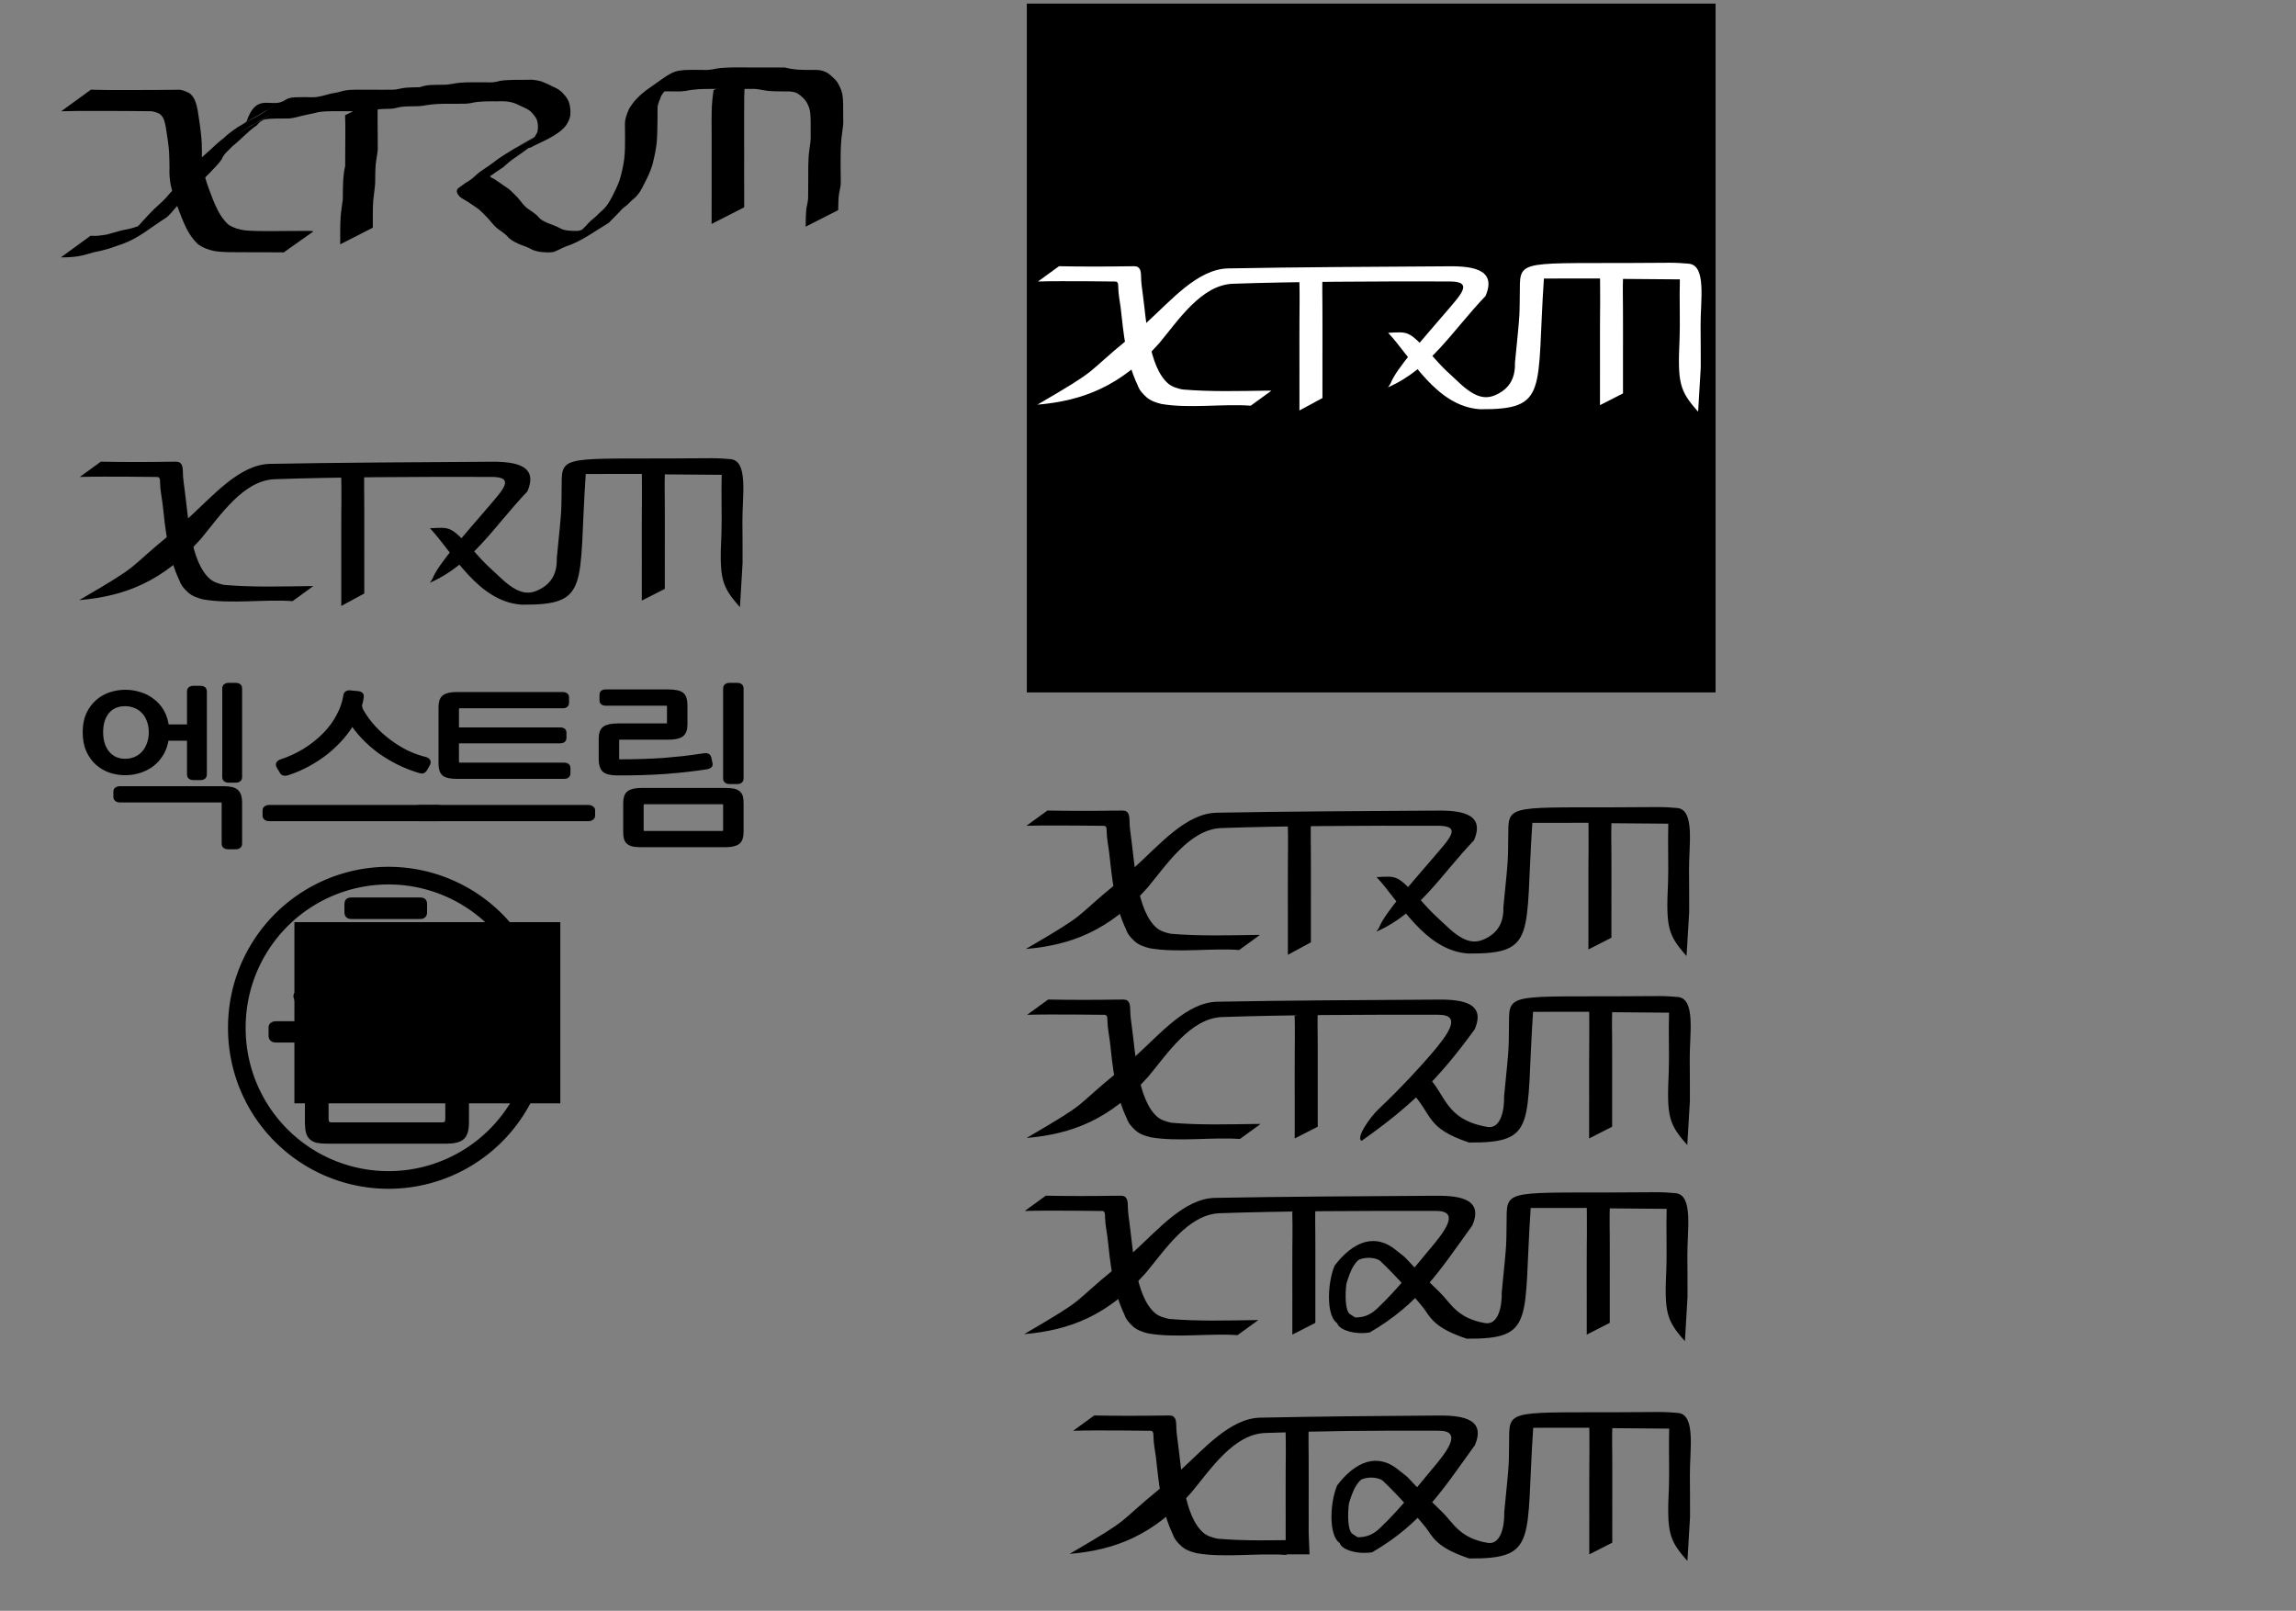 <?xml version="1.0" encoding="UTF-8" standalone="no"?>
<!-- Created with Inkscape (http://www.inkscape.org/) -->

<svg
   xmlns:dc="http://purl.org/dc/elements/1.1/"
   xmlns:cc="http://creativecommons.org/ns#"
   xmlns:rdf="http://www.w3.org/1999/02/22-rdf-syntax-ns#"
   xmlns:svg="http://www.w3.org/2000/svg"
   xmlns="http://www.w3.org/2000/svg"
   xmlns:sodipodi="http://sodipodi.sourceforge.net/DTD/sodipodi-0.dtd"
   xmlns:inkscape="http://www.inkscape.org/namespaces/inkscape"
   width="1500.09"
   height="1052.362"
   id="svg2"
   version="1.1"
   inkscape:version="0.91 r13725"
   sodipodi:docname="xtrm-logo-v3.svg">
  <rect width="100%" height="100%" fill="#808080" stroke="none"/>
  <defs
     id="defs4" />
  <sodipodi:namedview
     id="base"
     pagecolor="#ffffff"
     bordercolor="#666666"
     borderopacity="1.0"
     inkscape:pageopacity="0.0"
     inkscape:pageshadow="2"
     inkscape:zoom="0.70710678"
     inkscape:cx="552.17334"
     inkscape:cy="-233.56864"
     inkscape:document-units="px"
     inkscape:current-layer="layer1"
     showgrid="false"
     inkscape:window-width="1399"
     inkscape:window-height="855"
     inkscape:window-x="41"
     inkscape:window-y="0"
     inkscape:window-maximized="1" />
  <g
     inkscape:label="Layer 1"
     inkscape:groupmode="layer"
     id="layer1">
    <rect
       style="fill:#000000;fill-opacity:1;stroke:none"
       id="rect3054"
       width="450"
       height="450"
       x="670.865"
       y="2.362"
       inkscape:export-filename="/Users/geza/Dropbox/xtrm-logo/xtrm-on-black.png"
       inkscape:export-xdpi="160"
       inkscape:export-ydpi="160" />
    <path
       style="fill:#000000;fill-opacity:1;stroke:none"
       id="path4188"
       d="m 59.382,58.594 c 6.498,0.206 13.002,0.217 19.503,0.22 7.342,-0.012 14.685,-0.037 22.027,-0.05 4.994,-0.037 9.987,-0.045 14.981,-0.13 2.919,-0.241 5.454,1.108 8.014,2.29 3.356,2.694 4.376,6.842 5.197,10.868 0.812,5.367 1.724,10.701 2.253,16.106 0.423,3.731 0.577,7.484 0.575,11.236 -0.179,3.584 0.093,7.1 0.652,10.634 0.835,4.606 2.26,9.063 3.834,13.462 1.791,4.902 3.612,9.757 6.001,14.404 1.857,3.46 4.024,6.681 7.012,9.253 3.312,2.109 6.895,3.123 10.745,3.62 5.29,0.476 10.611,0.473 15.918,0.478 5.409,-0.015 10.818,-0.019 16.226,-0.109 3.621,-0.035 7.242,-0.03 10.864,-0.034 0.542,0.1 1.084,0.2 1.627,0.301 0,0 -19.487,13.784 -19.487,13.784 l 0,0 c -0.469,-0.029 -0.938,-0.057 -1.406,-0.086 -3.597,-0.003 -7.193,0.006 -10.79,-0.013 -5.342,-0.068 -10.685,-0.032 -16.027,-0.05 -5.434,-0.025 -10.9,0.102 -16.297,-0.643 -4.192,-0.747 -8.149,-2.142 -11.6,-4.717 -3.061,-2.915 -5.403,-6.303 -7.321,-10.07 -2.399,-4.763 -4.201,-9.715 -6.083,-14.695 -1.639,-4.51 -3.21,-9.054 -4.264,-13.742 -0.569,-3.647 -1.047,-7.25 -0.8,-10.956 -0.054,-3.721 -0.05,-7.444 -0.302,-11.159 -0.429,-5.332 -1.32,-10.585 -2.136,-15.867 -0.652,-3.186 -1.336,-6.979 -4.38,-8.766 -2.339,-1.091 -4.685,-1.72 -7.302,-1.52 -4.874,-0.087 -9.749,-0.092 -14.624,-0.13 -7.296,-0.013 -14.592,-0.038 -21.888,-0.05 -6.703,0.003 -13.407,0.02 -20.108,0.22 0,0 19.387,-14.086 19.387,-14.086 z"
       inkscape:connector-curvature="0" />
    <path
       style="fill:#000000;fill-opacity:1;stroke:none"
       id="path4190"
       d="m 59.209,154.017 c 3.596,0.384 7.088,-0.282 10.626,-0.795 3.662,-0.926 7.219,-2.157 10.904,-2.979 3.19,-0.486 6.341,-1.318 9.35,-2.471 2.781,-1.118 5.871,-1.634 8.444,-3.22 -35.925,20.321 -20.683,12.362 -13.13,6.979 2.884,-1.609 5.075,-3.985 7.24,-6.424 2.597,-2.892 5.216,-5.763 8.003,-8.474 2.629,-2.465 5.393,-4.793 7.842,-7.441 2.206,-2.74 4.674,-5.25 7.154,-7.739 2.508,-2.617 5.105,-5.176 7.403,-7.981 1.794,-3.196 3.99,-5.974 6.593,-8.534 2.406,-2.441 5.086,-4.588 7.601,-6.915 2.36,-2.258 4.774,-4.461 7.286,-6.55 1.973,-1.232 3.396,-3.125 5.295,-4.424 7.279,-5.997 16.02,-9.249 24.054,-14.6 6.256,-4.167 -13.001,7.547 -19.527,11.276 -0.341,0.195 0.646,-0.447 0.969,-0.67 7.132,-4.131 14.263,-8.262 21.395,-12.393 -6.52,3.766 -26.074,15.076 -19.561,11.298 7.171,-4.159 14.41,-8.202 21.533,-12.442 6.447,-3.838 -12.983,7.523 -19.504,11.234 -0.657,0.374 1.241,-0.864 1.872,-1.281 6.529,-19.293 15.689,-8.884 24.251,-13.51 1.128,-0.61 1.921,-1.261 3.165,-1.704 2.591,-0.825 5.431,-0.749 8.134,-0.786 3.817,-0.201 7.709,0.467 11.472,-0.309 2.885,-0.45 5.602,-1.435 8.433,-2.099 2.784,-0.353 5.43,-1.019 8.128,-1.785 2.442,-0.569 4.95,-0.625 7.444,-0.676 2.591,-0.042 5.181,-0.01 7.772,-0.004 2.916,-0.004 5.832,0.023 8.749,0.029 2.755,-0.012 5.51,-0.039 8.265,-0.015 2.737,-0.095 5.332,-1.022 8.078,-1.3 3.059,-0.242 6.131,-0.297 9.198,-0.331 2.291,-0.758 4.54,-1.309 6.954,-1.436 3.138,-0.155 6.28,-0.137 9.42,-0.178 3.205,-0.058 6.333,-0.969 9.533,-1.27 2.882,-0.268 5.769,-0.343 8.661,-0.344 3.104,-0.007 6.207,0.01 9.311,0.019 3.094,0.284 5.956,-0.164 8.916,-0.98 3.006,-0.476 6.056,-0.55 9.093,-0.613 3.021,-0.029 6.043,-0.056 9.064,-0.052 2.87,-0.313 5.531,0.353 8.301,0.941 2.74,1.001 5.384,2.247 7.982,3.575 2.575,1.082 5.06,2.524 6.798,4.746 1.484,1.472 2.649,3.198 3.468,5.116 0.967,2.968 1.299,6.09 0.944,9.184 -0.45,2.392 -1.6,4.552 -2.977,6.531 -5.644,6.94 -16.826,10.731 -23.008,14.21 -0.345,0.194 -0.796,0.084 -1.168,0.219 -0.688,0.25 -1.296,0.687 -1.977,0.955 0.411,-0.322 -2.718,1.248 -2.069,0.874 64.721,-37.317 -47.993,27.598 14.859,-8.516 -48.546,28.032 -12.054,6.951 -3.322,1.942 0.493,-0.283 -0.972,0.59 -1.458,0.884 -1.679,1.018 -3.347,2.037 -4.987,3.117 -3.53,2.627 -7.142,5.136 -10.759,7.642 -2.566,1.71 -4.785,3.862 -7.135,5.847 -2.228,1.638 -4.661,2.961 -6.833,4.676 -1.558,1.252 -2.104,0.474 -0.871,1.912 1.743,0.608 3.172,1.778 4.721,2.769 2.191,1.598 4.475,3.082 6.715,4.629 2.116,1.695 3.863,3.777 5.844,5.627 2.375,2.605 4.101,5.702 7.127,7.613 2.188,1.48 4.35,2.927 6.239,4.787 1.507,2.178 3.738,3.052 6.01,4.18 2.846,1.137 5.634,1.998 8.331,3.51 2.234,1.262 4.706,1.535 7.215,1.675 2.658,0.104 5.172,0.461 7.523,-0.932 2.61,-1.353 5.116,-2.777 8.01,-3.427 8.344,-3.518 22.457,-12.393 -13.112,8.011 2.634,-2.134 5.045,-4.56 7.429,-6.971 1.881,-2.247 4.05,-4.157 6.315,-5.995 1.685,-1.657 3.367,-3.294 5.161,-4.833 2.363,-2.364 4,-5.243 5.543,-8.174 1.81,-3.481 3.506,-6.994 4.824,-10.691 1.394,-4.527 2.439,-9.142 3.059,-13.836 0.506,-4.513 0.598,-9.062 0.549,-13.599 -0.008,-3.232 -0.003,-6.463 -0.081,-9.694 0.069,-2.629 0.913,-5.106 1.866,-7.524 0.669,-2.254 2.115,-4.034 3.465,-5.89 1.452,-1.878 3.126,-3.604 4.863,-5.224 1.682,-1.381 3.303,-2.829 5.125,-4.024 15.546,-10.918 15.621,-12.121 27.42,-12.348 2.635,0.012 5.27,0.009 7.905,0.041 2.742,0.198 5.33,-0.074 7.998,-0.612 3.01,-0.686 6.117,-0.79 9.191,-0.934 2.836,-0.13 5.677,-0.067 8.514,-0.057 3.31,0.01 6.621,0.011 9.931,0.012 3.075,-0.04 6.15,0.019 9.225,-0.008 2.928,-0.014 5.856,-0.004 8.783,9.46e-4 2.732,0.708 5.488,1.183 8.298,1.421 3.023,0.194 6.054,0.204 9.082,0.218 3.208,-0.097 6.348,-0.166 9.287,1.259 2.611,1.041 4.423,3.228 6.47,5.046 1.804,1.97 2.963,4.502 3.932,6.975 1.019,2.84 1.109,5.851 1.208,8.833 0.06,3.123 0.094,6.246 0.053,9.37 0.247,3.281 -0.237,6.48 -0.704,9.712 -0.552,3.457 -0.739,6.952 -0.892,10.445 -0.128,4.028 -0.106,8.06 -0.087,12.09 0.026,3.053 0.035,6.107 0.091,9.16 0.151,2.694 -0.673,5.272 -1.122,7.894 -0.453,3.032 -0.449,6.1 -0.524,9.156 -0.007,0.542 -0.014,1.083 -0.021,1.625 0,0 -21.251,10.812 -21.251,10.812 l 0,0 c -5e-4,-0.543 -0.001,-1.086 -0.001,-1.629 -0.002,-3.139 0.104,-6.283 0.361,-9.412 0.28,-2.568 1.133,-5.01 1.219,-7.571 0.051,-3.081 0.053,-6.163 0.073,-9.244 0.015,-4.047 0.02,-8.094 0.04,-12.141 0.042,-3.579 0.244,-7.156 0.774,-10.699 0.465,-3.124 0.968,-6.203 0.79,-9.374 -0.026,-3.101 0.047,-6.203 -0.013,-9.304 -0.07,-2.713 -0.11,-5.465 -0.909,-8.084 -0.795,-2.141 -1.778,-4.36 -3.366,-6.021 -1.813,-1.713 -3.561,-3.513 -6.001,-4.306 -2.845,-0.8 -5.774,-0.571 -8.701,-0.589 -3.088,-0.022 -6.18,-0.049 -9.254,-0.382 -2.73,-0.336 -5.401,-1.031 -8.141,-1.228 -2.929,0.004 -5.858,0.015 -8.786,9.27e-4 -3.067,-0.028 -6.133,0.032 -9.199,-0.013 -3.311,-0.004 -6.623,-0.012 -9.934,-0.006 -2.824,0.013 -5.648,0.044 -8.469,0.176 -3.029,0.174 -6.037,0.539 -9.007,1.168 -2.743,0.428 -5.501,0.3 -8.271,0.28 -2.635,0.013 -5.27,-0.038 -7.904,0.055 -9.655,0.38 -20.059,8.891 14.339,-10.417 -1.935,1.025 -3.709,2.158 -5.3,3.68 -1.891,1.393 -3.383,3.11 -5.108,4.672 -1.283,1.782 -2.742,3.341 -3.782,5.284 -0.731,2.289 -1.876,4.37 -2.23,6.785 -0.058,3.264 -0.027,6.528 -0.057,9.792 -0.116,4.634 -0.104,9.276 -0.523,13.896 -0.569,4.822 -1.595,9.528 -2.795,14.231 -1.207,3.856 -2.741,7.484 -4.661,11.039 -1.559,2.961 -2.832,6.102 -5.084,8.634 -1.406,1.941 -3.561,3.186 -5.145,4.969 -1.913,2.253 -4.739,3.508 -6.465,5.983 -2.333,2.511 -4.878,4.771 -7.193,7.302 -8.668,5.135 -17.913,12.206 -28.014,15.427 -2.707,1.044 -5.185,2.574 -7.92,3.552 -2.679,0.54 -5.424,0.258 -8.135,0.062 -2.757,-0.326 -5.381,-1.024 -7.774,-2.488 -2.649,-1.415 -5.602,-1.972 -8.231,-3.434 -2.51,-1.191 -4.803,-2.551 -6.553,-4.764 -1.772,-1.762 -3.938,-3.024 -5.911,-4.539 -2.87,-2.25 -4.759,-5.298 -7.343,-7.842 -1.911,-1.765 -3.546,-3.835 -5.677,-5.348 -2.198,-1.574 -4.486,-3.022 -6.728,-4.532 -1.707,-1.151 -3.65,-1.942 -5.173,-3.33 -1.359,-1.691 -2.799,-3.681 -0.736,-5.474 2.289,-1.557 4.348,-3.421 6.831,-4.704 2.714,-1.625 4.751,-4.11 7.294,-5.959 3.633,-2.483 7.315,-4.896 10.762,-7.631 12.457,-9.128 52.312,-29.851 9.673,-6.064 7.323,-4.243 14.636,-8.505 21.97,-12.73 0.507,-0.292 2.056,-1.113 1.551,-0.818 -6.353,3.714 -25.608,14.503 -19.096,11.076 7.37,-3.88 14.424,-8.332 21.673,-12.432 0.662,-0.375 1.434,-0.526 2.104,-0.887 14.329,-6.612 -26.049,15.877 -14.695,8.914 1.476,-1.646 2.592,-3.453 3.545,-5.446 0.553,-2.693 0.508,-5.327 -0.367,-7.975 -0.732,-1.713 -1.934,-3.146 -3.166,-4.529 -1.596,-1.891 -3.935,-2.897 -6.141,-3.906 -2.518,-1.138 -4.952,-2.528 -7.69,-3.076 -2.655,-0.555 -5.295,-0.664 -8.009,-0.542 -2.988,-5.56e-4 -5.978,-0.036 -8.965,0.076 -2.986,0.129 -5.991,0.298 -8.897,1.049 -3.031,0.567 -6.072,0.532 -9.148,0.473 -3.112,0.002 -6.223,5.1e-4 -9.335,0.038 -2.829,0.071 -5.664,0.176 -8.474,0.532 -3.225,0.493 -6.448,1.165 -9.728,1.069 -3.101,-0.002 -6.214,0.035 -9.297,0.409 -2.364,0.427 -4.662,1.233 -7.087,1.233 -3.007,0.048 -6.024,0.103 -9.005,0.554 -2.749,0.48 -5.454,1.273 -8.282,1.045 -2.74,0.023 -5.481,-0.002 -8.222,-0.018 -2.934,0.003 -5.869,0.024 -8.803,0.008 -2.58,-9.19e-4 -5.161,0.001 -7.739,0.099 -2.406,0.14 -4.806,0.389 -7.121,1.101 -2.681,0.677 -5.408,1.042 -8.088,1.726 -2.826,0.799 -5.675,1.518 -8.606,1.818 -3.864,0.116 -7.734,-0.041 -11.598,0.166 -2.626,0.151 -5.285,0.319 -7.653,1.585 -7.957,4.427 -22.701,9.973 13.717,-8.346 -7.739,4.547 -16.523,9.235 -23.383,13.759 -6.261,4.129 25.862,-15.201 19.458,-11.298 -3.522,2.147 -50.899,29.577 -1.83,1.142 -8.074,4.388 -5.156,2.788 -22.416,13.126 -6.447,3.862 12.954,-7.623 19.449,-11.405 0.315,-0.183 -0.632,0.371 -0.908,0.608 -1.819,1.559 0.302,0.214 -1.709,1.373 -1.826,1.718 0.264,-0.092 -1.758,1.203 -1.363,0.873 -2.046,2.601 -3.601,3.291 -2.654,1.938 -5.091,4.128 -7.464,6.4 -2.492,2.317 -4.966,4.647 -7.626,6.775 -2.411,2.662 -5.425,4.754 -6.764,8.262 -2.026,3.106 -4.774,5.561 -7.24,8.306 -2.458,2.464 -4.942,4.906 -7.254,7.51 -2.14,3.029 -5.089,5.227 -7.715,7.814 -2.986,2.413 -5.447,5.396 -8.066,8.191 -2.16,2.445 -4.112,5.263 -6.943,6.96 -9.157,5.783 -17.129,12.88 -27.822,16.64 -2.853,1.008 -5.707,2.001 -8.58,2.949 -3.101,0.884 -6.195,1.713 -9.379,2.256 -3.67,0.991 -7.293,2.207 -11.06,2.798 -3.668,0.512 -7.321,0.73 -11.026,0.67 0,0 19.428,-14.115 19.428,-14.115 z"
       inkscape:connector-curvature="0" />
    <path
       style="fill:#000000;fill-opacity:1;stroke:none"
       id="path4192"
       d="m 487.795,48.426 c -0.89,3.385 -1.163,6.875 -1.389,10.354 -0.168,3.038 -0.229,6.082 -0.195,9.124 -0.014,3.172 -0.032,6.344 -0.031,9.517 0.021,3.25 0.013,6.499 0.008,9.748 -0.004,3.223 0.018,6.446 0.004,9.669 -0.01,3.229 0.013,6.457 -9e-4,9.686 0.01,3.246 0.002,6.491 -0.004,9.737 0.036,2.757 0.054,5.511 0.024,8.269 -0.011,3.177 -0.048,6.355 0.002,9.532 0.003,0.456 0.006,0.913 0.009,1.369 0,0 -21.303,10.855 -21.303,10.855 l 0,0 c 0.003,-0.459 0.006,-0.919 0.009,-1.378 0.049,-3.178 0.013,-6.356 0.002,-9.534 -0.03,-2.765 -0.011,-5.528 0.024,-8.293 -0.006,-3.245 -0.014,-6.488 -0.004,-9.733 -0.014,-3.228 0.009,-6.456 -8.1e-4,-9.685 -0.014,-3.224 0.008,-6.448 0.004,-9.673 -0.006,-3.25 -0.015,-6.5 6.4e-4,-9.75 -0.005,-3.163 -0.035,-6.325 -0.046,-9.488 0.052,-3.098 0.006,-6.198 0.191,-9.293 0.243,-3.527 0.542,-7.064 1.095,-10.557 0,0 21.603,-10.476 21.603,-10.476 z"
       inkscape:connector-curvature="0" />
    <path
       style="fill:#000000;fill-opacity:1;stroke:none"
       id="path4194"
       d="m 246.865,64.388 c -0.18,4.332 -0.176,8.672 -0.159,13.008 0.043,3.782 0.063,7.563 0.069,11.345 -0.001,3.007 0.046,6.013 0.041,9.02 -0.312,3.257 -1.036,6.437 -1.339,9.699 -0.345,4.043 -0.306,8.105 -0.357,12.158 -0.225,3.736 -0.883,7.427 -1.245,11.15 -0.278,3.082 -0.271,6.178 -0.296,9.269 -0.009,2.903 -0.047,5.807 -0.002,8.71 0,0 -21.302,10.857 -21.302,10.857 l 0,0 c 0.037,-2.909 -0.015,-5.818 -0.006,-8.727 0.018,-3.162 0.113,-6.325 0.295,-9.482 0.283,-3.696 0.923,-7.336 1.4,-11.011 -0.013,-4.102 0.084,-8.204 0.243,-12.303 0.22,-3.196 0.492,-6.36 1.31,-9.47 -0.005,-3.021 0.042,-6.041 0.041,-9.062 0.006,-3.806 0.026,-7.61 0.069,-11.416 0.017,-4.282 0.024,-8.569 -0.159,-12.846 0,0 21.397,-10.902 21.397,-10.902 z"
       inkscape:connector-curvature="0" />
    <path
       style="fill:#000000;fill-opacity:1;stroke:none"
       id="path4200"
       d="m 65.887,301.612 c 15.123,0.292 29.826,0.269 44.192,0.05 2.253,0.131 4.589,-0.319 6.796,0.208 2.473,1.197 2.479,3.736 2.615,6.173 -0.019,4.368 0.767,8.674 1.276,12.997 2.174,15.963 3.582,46.04 16.42,57.214 2.651,2.202 5.972,3.16 9.282,3.864 18.703,1.599 37.185,1.01 55.005,0.782 2.181,-0.008 1.107,-0.003 3.224,-0.014 l -13.556,9.849 0,0 c -17.481,-1.398 -40.168,2.009 -58.353,-1.144 -3.558,-0.878 -7.037,-2.029 -9.845,-4.489 -2.412,-2.177 -4.653,-4.637 -5.678,-7.789 -7.637,-15.929 -9.238,-33.873 -11.092,-50.609 -0.573,-4.314 -1.465,-8.6 -1.563,-12.964 -0.1,-1.442 0.251,-3.798 -1.583,-4.134 -11.847,-0.085 -24.221,-0.298 -35.408,-0.215 -5.157,0.028 -10.317,0.012 -15.471,0.2 l 13.738,-9.981 z"
       inkscape:connector-curvature="0"
       sodipodi:nodetypes="ccccccccccccccccccccc"
       inkscape:export-filename="/Users/geza/Dropbox/xtrm-logo/xtrm-logo5.png"
       inkscape:export-xdpi="207.18076"
       inkscape:export-ydpi="207.18076" />
    <path
       style="fill:#000000;fill-opacity:1;stroke:none"
       id="path4230"
       d="m 111.801,348.571 c 2.251,-2.891 8.774,-7.515 11.341,-10.137 16.081,-14.579 33.336,-35.006 53.269,-35.39 43.312,-0.835 96.974,-1.094 141.836,-1.371 14.908,-0.252 34.499,0.577 26.292,19.412 -21.555,22.486 -35.927,47.546 -63.753,59.635 l 0,0 c 0.544,-0.843 1.232,-1.533 1.697,-2.428 3.515,-9.679 22.483,-30.631 35.742,-46.179 10.37,-12.161 18.949,-20.59 2.648,-20.549 -47.915,-0.127 -101.957,0.098 -141.341,1.501 -20.625,0.735 -35.676,23.814 -48.233,38.918 -25.041,27.998 -49.751,37.523 -79.532,40.079 43.13,-25.146 28.993,-18.178 60.033,-43.493 z"
       inkscape:connector-curvature="0"
       sodipodi:nodetypes="ccscccccscsccc"
       inkscape:export-filename="/Users/geza/Dropbox/xtrm-logo/xtrm-logo5.png"
       inkscape:export-xdpi="207.18076"
       inkscape:export-ydpi="207.18076" />
    <path
       style="fill:#000000;fill-opacity:1;stroke:none"
       id="path4232"
       d="m 307.851,357.949 c 10.064,11.693 12.188,12.826 18.837,19.181 12.276,11.731 19.138,11.513 26.259,7.719 7.494,-3.992 11.087,-10.474 10.823,-20.097 3.709,-37.442 2.861,-27.768 3.243,-52.096 0.559,-16.224 8.763,-12.399 98.215,-13.311 4.939,0.024 8.908,0.343 12.076,0.618 11.813,1.025 7.608,24.372 7.748,40.585 0.232,26.924 -0.045,0.29 0.101,27.229 -0.021,0.308 -1.685,28.566 -1.705,28.874 -12.343,-13.845 -13.45,-18.845 -12.109,-47.92 0.398,-8.623 -0.182,-26.812 0.168,-38.528 -77.73,-0.425 -8.563,-0.686 -88.82,-0.553 -5.014,73.635 3.427,85.695 -41.793,85.39 -28.823,-1.904 -45.114,-34.272 -59.982,-49.929 13.307,-0.665 12.976,-1.463 26.94,12.838 z"
       inkscape:connector-curvature="0"
       sodipodi:nodetypes="csscccssccscccccc"
       inkscape:export-filename="/Users/geza/Dropbox/xtrm-logo/xtrm-logo5.png"
       inkscape:export-xdpi="207.18076"
       inkscape:export-ydpi="207.18076" />
    <path
       style="fill:#000000;fill-opacity:1;stroke:none"
       id="path4252"
       d="m 238.045,307.134 c -0.178,3.647 -0.132,7.302 -0.141,10.952 0.015,3.038 0.091,6.076 0.07,9.115 0.03,2.354 0.025,4.708 0.023,7.062 0.007,2.337 -0.023,4.675 0.011,7.012 -0.018,2.294 -0.015,4.589 -0.002,6.883 0.042,1.828 0.023,3.656 0.003,5.484 -0.019,2.387 -0.018,4.774 -0.019,7.161 0.039,2.283 -0.014,4.566 0.011,6.849 0.025,2.089 0.014,4.177 -0.005,6.266 -0.033,2.435 0.016,4.87 -0.002,7.304 0.026,2.166 0.012,4.331 0.007,6.497 l -15.043,8.136 0,0 c -0.006,-2.168 -0.019,-4.336 0.007,-6.505 -0.018,-2.434 0.032,-4.868 -0.002,-7.302 -0.019,-2.087 -0.029,-4.174 -0.005,-6.261 0.024,-2.287 -0.028,-4.574 0.011,-6.86 -6.5e-4,-2.38 -7e-5,-4.76 -0.019,-7.141 -0.02,-1.829 -0.038,-3.658 0.003,-5.487 0.013,-2.294 0.017,-4.587 -0.002,-6.881 0.034,-2.341 0.005,-4.683 0.011,-7.024 -0.002,-2.362 -0.007,-4.725 0.023,-7.087 -0.021,-3.064 0.056,-6.127 0.07,-9.191 -0.008,-3.6 0.04,-11.858 -0.141,-15.454 l 15.13,-3.529 z"
       inkscape:connector-curvature="0"
       sodipodi:nodetypes="ccccccccccccccccccccccccccc"
       inkscape:export-filename="/Users/geza/Dropbox/xtrm-logo/xtrm-logo5.png"
       inkscape:export-xdpi="207.18076"
       inkscape:export-ydpi="207.18076" />
    <path
       sodipodi:nodetypes="ccccccccccccccccccccccccccc"
       inkscape:connector-curvature="0"
       d="m 434.4,308.778 c -0.178,3.436 -0.132,6.879 -0.141,10.318 0.015,2.862 0.091,5.724 0.07,8.587 0.03,2.218 0.025,4.435 0.023,6.653 0.007,2.202 -0.023,4.404 0.011,6.606 -0.018,2.162 -0.015,4.323 -0.002,6.484 0.042,1.722 0.023,3.444 0.003,5.166 -0.019,2.249 -0.018,4.498 -0.019,6.747 0.039,2.151 -0.014,4.302 0.011,6.452 0.025,1.968 0.014,3.935 -0.005,5.904 -0.033,2.294 0.016,4.588 -0.002,6.881 0.026,2.04 0.012,4.081 0.007,6.121 l -15.043,7.665 0,0 c -0.006,-2.043 -0.019,-4.085 0.007,-6.128 -0.018,-2.293 0.032,-4.586 -0.002,-6.879 -0.019,-1.966 -0.029,-3.932 -0.005,-5.898 0.024,-2.154 -0.028,-4.309 0.011,-6.463 -6.5e-4,-2.242 -7e-5,-4.485 -0.019,-6.727 -0.02,-1.723 -0.038,-3.446 0.003,-5.17 0.013,-2.161 0.017,-4.322 -0.002,-6.483 0.034,-2.206 0.005,-4.412 0.011,-6.617 -0.002,-2.226 -0.007,-4.451 0.023,-6.677 -0.021,-2.886 0.056,-5.772 0.07,-8.659 -0.008,-3.392 0.04,-16.103 -0.141,-19.491 l 15.13,1.607 z"
       id="path4361"
       style="fill:#000000;fill-opacity:1;stroke:none"
       inkscape:export-xdpi="207.18076"
       inkscape:export-ydpi="207.18076"
       inkscape:export-filename="/Users/geza/Dropbox/xtrm-logo/xtrm-logo5.png" />
    <path
       inkscape:export-ydpi="410.15134"
       inkscape:export-xdpi="410.15134"
       inkscape:export-filename="/Users/geza/Dropbox/xtrm-logo/xtrm-logo-collection.png"
       sodipodi:nodetypes="ccccccccccccccccccccc"
       inkscape:connector-curvature="0"
       d="m 684.821,652.988 c 15.123,0.292 29.826,0.269 44.192,0.05 2.253,0.131 4.589,-0.319 6.796,0.208 2.473,1.197 2.479,3.736 2.615,6.173 -0.019,4.368 0.767,8.674 1.276,12.997 2.174,15.963 3.582,46.04 16.42,57.214 2.651,2.202 5.972,3.16 9.282,3.864 18.703,1.599 37.185,1.01 55.005,0.782 2.181,-0.008 1.107,-0.003 3.224,-0.014 l -13.556,9.849 0,0 c -17.481,-1.398 -40.168,2.009 -58.353,-1.144 -3.558,-0.878 -7.037,-2.029 -9.845,-4.489 -2.412,-2.177 -4.653,-4.637 -5.678,-7.789 -7.637,-15.929 -9.238,-33.873 -11.092,-50.609 -0.573,-4.314 -1.465,-8.6 -1.563,-12.964 -0.1,-1.442 0.251,-3.798 -1.583,-4.134 -11.847,-0.085 -24.221,-0.298 -35.408,-0.215 -5.157,0.028 -10.317,0.012 -15.471,0.2 l 13.738,-9.981 z"
       id="path4382"
       style="fill:#000000;fill-opacity:1;stroke:none" />
    <path
       inkscape:export-ydpi="410.15134"
       inkscape:export-xdpi="410.15134"
       inkscape:export-filename="/Users/geza/Dropbox/xtrm-logo/xtrm-logo-collection.png"
       sodipodi:nodetypes="ccscccsccsccc"
       inkscape:connector-curvature="0"
       d="m 730.735,699.947 c 2.251,-2.891 8.774,-7.515 11.341,-10.137 16.081,-14.579 33.336,-35.006 53.269,-35.39 43.312,-0.835 96.974,-1.094 141.836,-1.371 14.908,-0.252 34.499,0.577 26.292,19.412 -24.542,33.949 -43.625,51.438 -73.828,72.81 -3.955,-1.383 4.489,-14.531 11.41,-21.045 14.681,-13.818 27.966,-28.544 33.779,-35.312 10.37,-12.161 21.274,-26.015 4.973,-25.974 -47.915,-0.127 -101.957,0.098 -141.341,1.501 -20.625,0.735 -35.676,23.814 -48.233,38.918 -25.041,27.998 -49.751,37.523 -79.532,40.079 43.13,-25.146 28.993,-18.178 60.033,-43.493 z"
       id="path4384"
       style="fill:#000000;fill-opacity:1;stroke:none" />
    <path
       inkscape:export-ydpi="410.15134"
       inkscape:export-xdpi="410.15134"
       inkscape:export-filename="/Users/geza/Dropbox/xtrm-logo/xtrm-logo-collection.png"
       sodipodi:nodetypes="cscccssccsccccc"
       inkscape:connector-curvature="0"
       d="m 932.447,702.93 c 12.276,11.731 11.387,28.563 39.434,33.295 8.373,1.413 11.087,-10.474 10.823,-20.097 3.709,-37.442 2.861,-27.768 3.243,-52.096 0.559,-16.224 8.763,-12.399 98.215,-13.311 4.939,0.024 8.908,0.343 12.076,0.618 11.813,1.025 7.608,24.372 7.748,40.585 0.232,26.924 -0.045,0.29 0.101,27.229 -0.02,0.308 -1.685,28.566 -1.705,28.874 -12.343,-13.845 -13.45,-18.845 -12.109,-47.92 0.398,-8.623 -0.181,-26.812 0.168,-38.528 -77.73,-0.425 -8.563,-0.686 -88.82,-0.553 -5.014,73.635 3.427,85.695 -41.793,85.39 -28.823,-9.654 -23.413,-17.997 -38.282,-33.654 4.603,-2.194 7.667,-12.834 10.901,-9.832 z"
       id="path4386"
       style="fill:#000000;fill-opacity:1;stroke:none" />
    <path
       inkscape:export-ydpi="410.15134"
       inkscape:export-xdpi="410.15134"
       inkscape:export-filename="/Users/geza/Dropbox/xtrm-logo/xtrm-logo-collection.png"
       sodipodi:nodetypes="ccccccccccccccccccccccccccc"
       inkscape:connector-curvature="0"
       d="m 860.979,660.154 c -0.178,3.436 -0.132,6.879 -0.141,10.318 0.015,2.862 0.091,5.724 0.07,8.587 0.03,2.218 0.025,4.435 0.023,6.653 0.007,2.202 -0.023,4.404 0.011,6.606 -0.018,2.162 -0.015,4.323 -0.002,6.484 0.042,1.722 0.023,3.444 0.003,5.166 -0.019,2.249 -0.018,4.498 -0.019,6.747 0.039,2.151 -0.014,4.302 0.011,6.452 0.025,1.968 0.014,3.935 -0.005,5.904 -0.033,2.294 0.016,4.588 -0.002,6.881 0.026,2.04 0.012,4.081 0.007,6.121 l -15.043,7.665 0,0 c -0.006,-2.043 -0.019,-4.085 0.007,-6.128 -0.018,-2.293 0.032,-4.586 -0.002,-6.879 -0.019,-1.966 -0.029,-3.932 -0.005,-5.898 0.024,-2.154 -0.028,-4.309 0.011,-6.463 -6.5e-4,-2.242 -7e-5,-4.485 -0.019,-6.727 -0.02,-1.723 -0.038,-3.446 0.003,-5.17 0.013,-2.161 0.017,-4.322 -0.002,-6.483 0.034,-2.206 0.005,-4.412 0.011,-6.617 -0.002,-2.226 -0.007,-4.451 0.023,-6.677 -0.021,-2.886 0.056,-5.772 0.07,-8.659 -0.008,-3.392 0.04,-11.171 -0.141,-14.559 l 15.13,-3.325 z"
       id="path4388"
       style="fill:#000000;fill-opacity:1;stroke:none" />
    <path
       inkscape:export-ydpi="410.15134"
       inkscape:export-xdpi="410.15134"
       style="fill:#000000;fill-opacity:1;stroke:none"
       id="path4390"
       d="m 1053.334,660.154 c -0.178,3.436 -0.132,6.879 -0.141,10.318 0.015,2.862 0.091,5.724 0.07,8.587 0.03,2.218 0.025,4.435 0.023,6.653 0.01,2.202 -0.023,4.404 0.011,6.606 -0.018,2.162 -0.015,4.323 0,6.484 0.042,1.722 0.023,3.444 0,5.166 -0.019,2.249 -0.018,4.498 -0.019,6.747 0.039,2.151 -0.014,4.302 0.011,6.452 0.025,1.968 0.014,3.935 -0.01,5.904 -0.033,2.294 0.016,4.588 0,6.881 0.026,2.04 0.012,4.081 0.01,6.121 l -15.043,7.665 0,0 c -0.01,-2.043 -0.019,-4.085 0.01,-6.128 -0.018,-2.293 0.032,-4.586 0,-6.879 -0.019,-1.966 -0.029,-3.932 0,-5.898 0.024,-2.154 -0.028,-4.309 0.011,-6.463 -7e-4,-2.242 -10e-5,-4.485 -0.019,-6.727 -0.02,-1.723 -0.038,-3.446 0,-5.17 0.013,-2.161 0.017,-4.322 0,-6.483 0.034,-2.206 0,-4.412 0.011,-6.617 0,-2.226 -0.01,-4.451 0.023,-6.677 -0.021,-2.886 0.056,-5.772 0.07,-8.659 -0.01,-3.392 0.04,-16.103 -0.141,-19.491 l 15.13,1.607 z"
       inkscape:connector-curvature="0"
       sodipodi:nodetypes="ccccccccccccccccccccccccccc"
       inkscape:export-filename="/Users/geza/Dropbox/xtrm-logo/xtrm-logo-collection.png" />
    <g
       transform="matrix(0.823,0,0,0.717,-6.59,109.41)"
       style="font-size:40px;font-style:normal;font-weight:normal;line-height:125%;letter-spacing:-14.028px;word-spacing:0px;fill:#000000;fill-opacity:1;stroke:#000000;stroke-width:5.326;stroke-miterlimit:4;stroke-opacity:1;stroke-dasharray:none;font-family:Sans"
       id="flowRoot2996"
       inkscape:export-filename="/Users/geza/Dropbox/xtrm-logo/xtrm-hangul.png"
       inkscape:export-xdpi="828.63031"
       inkscape:export-ydpi="828.63031">
      <path
         d="m 107.607,478.556 c 3.582,1.2e-4 7.164,0.632 10.747,1.896 3.582,1.159 6.848,3.056 9.798,5.689 3.055,2.529 5.584,5.795 7.586,9.798 2.002,4.004 3.266,8.745 3.793,14.224 l 19.597,0 0,-33.03 c -9e-5,-1.475 0.737,-2.212 2.213,-2.213 l 6.006,0 c 1.475,1.2e-4 2.212,0.738 2.213,2.213 l 0,76.175 c -1.1e-4,1.475 -0.738,2.213 -2.213,2.213 l -6.006,0 c -1.475,4e-5 -2.213,-0.737 -2.213,-2.213 l 0,-33.663 -19.755,0 c -0.527,5.373 -1.844,10.062 -3.951,14.066 -2.002,3.898 -4.478,7.165 -7.428,9.798 -2.95,2.529 -6.216,4.425 -9.798,5.689 -3.582,1.264 -7.165,1.897 -10.747,1.896 -3.793,5e-5 -7.586,-0.685 -11.379,-2.055 -3.688,-1.475 -7.006,-3.688 -9.957,-6.638 -2.95,-3.055 -5.321,-6.848 -7.112,-11.379 -1.791,-4.636 -2.687,-10.114 -2.687,-16.436 -1.1e-5,-6.322 0.896,-11.748 2.687,-16.278 1.896,-4.53 4.32,-8.271 7.27,-11.221 2.95,-2.95 6.269,-5.11 9.957,-6.48 3.793,-1.37 7.586,-2.054 11.379,-2.055 m 21.177,36.033 c -6e-5,-4.109 -0.58,-7.797 -1.738,-11.063 -1.054,-3.266 -2.529,-6.005 -4.425,-8.218 -1.897,-2.318 -4.162,-4.056 -6.796,-5.215 -2.634,-1.264 -5.426,-1.896 -8.376,-1.896 -6.427,1e-4 -11.432,2.423 -15.014,7.27 -3.477,4.741 -5.215,11.116 -5.215,19.123 -2.2e-5,8.113 1.844,14.645 5.531,19.597 3.688,4.847 8.587,7.27 14.698,7.27 2.95,5e-5 5.742,-0.632 8.376,-1.896 2.634,-1.264 4.899,-3.055 6.796,-5.373 1.896,-2.318 3.371,-5.11 4.425,-8.376 1.159,-3.371 1.738,-7.112 1.738,-11.221 m -28.131,53.734 c -4e-5,-0.632 0.263,-1.106 0.79,-1.422 0.527,-0.316 1.054,-0.474 1.58,-0.474 l 82.497,0 c 4.952,3e-5 8.165,0.948 9.64,2.845 1.58,1.791 2.37,4.847 2.371,9.166 l 0,37.93 c -1.3e-4,1.475 -0.738,2.213 -2.213,2.213 l -6.48,0 c -1.475,-3e-5 -2.213,-0.738 -2.213,-2.213 l 0,-37.139 c -1.3e-4,-1.475 -0.264,-2.371 -0.79,-2.687 -0.422,-0.421 -1.37,-0.632 -2.845,-0.632 l -79.968,0 c -0.527,2e-5 -1.054,-0.158 -1.58,-0.474 -0.527,-0.421 -0.79,-0.896 -0.79,-1.422 l 0,-5.689 m 96.879,-12.643 c -1.3e-4,1.475 -0.738,2.213 -2.213,2.213 l -6.006,0 c -1.475,4e-5 -2.213,-0.737 -2.213,-2.213 l 0,-81.233 c -1.3e-4,-1.475 0.737,-2.212 2.213,-2.213 l 6.006,0 c 1.475,1.2e-4 2.212,0.738 2.213,2.213 l 0,81.233"
         style="font-size:158.04px;font-variant:normal;font-stretch:normal;stroke:#000000;stroke-width:5.326;stroke-miterlimit:4;stroke-opacity:1;stroke-dasharray:none;font-family:Arial;-inkscape-font-specification:Arial"
         id="path3782"
         inkscape:connector-curvature="0" />
      <path
         d="m 294.19,482.032 c -0.316,2.95 -0.843,5.742 -1.58,8.376 0.211,1.159 0.474,2.265 0.79,3.319 0.316,0.948 0.685,1.791 1.106,2.529 2.634,5.163 5.795,10.062 9.482,14.698 3.793,4.636 7.902,8.85 12.327,12.643 4.425,3.793 9.114,7.112 14.066,9.957 5.057,2.739 10.22,4.847 15.488,6.322 0.632,0.211 1.053,0.632 1.264,1.264 0.211,0.632 0.211,1.212 0,1.738 l -2.529,5.215 c -0.316,0.527 -0.685,0.948 -1.106,1.264 -0.316,0.316 -1.001,0.263 -2.055,-0.158 -5.795,-2.002 -11.379,-4.53 -16.752,-7.586 -5.268,-3.055 -10.22,-6.48 -14.856,-10.273 -4.531,-3.898 -8.692,-8.113 -12.485,-12.643 -3.793,-4.636 -7.059,-9.43 -9.798,-14.382 -2.423,5.057 -5.426,9.957 -9.008,14.698 -3.582,4.741 -7.586,9.166 -12.011,13.275 -4.425,4.004 -9.219,7.639 -14.382,10.905 -5.163,3.266 -10.589,5.953 -16.278,8.06 -1.686,0.632 -2.739,0.421 -3.161,-0.632 l -2.845,-5.531 c -0.211,-0.527 -0.263,-1.054 -0.158,-1.58 0.211,-0.632 0.632,-1.106 1.264,-1.422 7.059,-2.634 13.591,-6.058 19.597,-10.273 6.005,-4.32 11.273,-9.114 15.804,-14.382 4.636,-5.373 8.376,-11.168 11.221,-17.384 2.95,-6.216 4.846,-12.59 5.689,-19.123 0.105,-1.264 0.79,-1.896 2.055,-1.896 l 7.112,0.79 c 1.264,0.211 1.844,0.948 1.738,2.213 m 61.636,101.462 c 0.527,1e-5 1.053,0.211 1.58,0.632 0.527,0.316 0.79,0.79 0.79,1.422 l 0,5.373 c -1.5e-4,0.527 -0.264,1.001 -0.79,1.422 -0.527,0.421 -1.054,0.632 -1.58,0.632 l -134.334,0 c -0.632,10e-6 -1.212,-0.211 -1.738,-0.632 -0.421,-0.421 -0.632,-0.896 -0.632,-1.422 l 0,-5.373 c 0,-0.632 0.211,-1.106 0.632,-1.422 0.527,-0.421 1.106,-0.632 1.738,-0.632 l 134.334,0"
         style="font-size:158.04px;font-variant:normal;font-stretch:normal;stroke:#000000;stroke-width:5.326;stroke-miterlimit:4;stroke-opacity:1;stroke-dasharray:none;font-family:Arial;-inkscape-font-specification:Arial"
         id="path3784"
         inkscape:connector-curvature="0" />
      <path
         d="m 458.199,552.202 c -1.3e-4,1.475 -0.685,2.213 -2.055,2.213 l -85.342,0 c -4.636,4e-5 -7.797,-0.737 -9.482,-2.213 -1.686,-1.58 -2.529,-4.583 -2.529,-9.008 l 0,-51.363 c -3e-5,-4.425 0.843,-7.375 2.529,-8.85 1.686,-1.58 4.847,-2.37 9.482,-2.371 l 84.235,0 c 1.37,1.2e-4 2.054,0.685 2.055,2.055 l 0,5.215 c -1.2e-4,1.475 -0.685,2.213 -2.055,2.213 l -81.549,0 c -1.475,1e-4 -2.476,0.316 -3.003,0.948 -0.527,0.527 -0.79,1.581 -0.79,3.161 l 0,18.649 83.129,0 c 1.475,8e-5 2.212,0.58 2.213,1.738 l 0,5.373 c -1.2e-4,1.37 -0.685,2.055 -2.055,2.055 l -83.287,0 0,18.807 c -3e-5,1.475 0.263,2.529 0.79,3.161 0.527,0.632 1.528,0.948 3.003,0.948 l 82.655,0 c 1.37,5e-5 2.054,0.685 2.055,2.055 l 0,5.215 m 17.226,31.292 c 0.527,1e-5 1.053,0.211 1.58,0.632 0.527,0.316 0.79,0.79 0.79,1.422 l 0,5.373 c -1.4e-4,0.527 -0.264,1.001 -0.79,1.422 -0.527,0.421 -1.054,0.632 -1.58,0.632 l -134.334,0 c -0.632,10e-6 -1.212,-0.211 -1.738,-0.632 -0.421,-0.421 -0.632,-0.896 -0.632,-1.422 l 0,-5.373 c 0,-0.632 0.211,-1.106 0.632,-1.422 0.527,-0.421 1.106,-0.632 1.738,-0.632 l 134.334,0"
         style="font-size:158.04px;font-variant:normal;font-stretch:normal;stroke:#000000;stroke-width:5.326;stroke-miterlimit:4;stroke-opacity:1;stroke-dasharray:none;font-family:Arial;-inkscape-font-specification:Arial"
         id="path3786"
         inkscape:connector-curvature="0" />
      <path
         d="m 595.645,556.943 c -1.3e-4,1.475 -0.738,2.213 -2.213,2.213 l -6.48,0 c -1.475,3e-5 -2.213,-0.737 -2.213,-2.213 l 0,-82.497 c -1.2e-4,-1.475 0.737,-2.212 2.213,-2.213 l 6.48,0 c 1.475,1.2e-4 2.212,0.738 2.213,2.213 l 0,82.497 m -90.241,22.284 c -3e-5,-4.425 0.843,-7.375 2.529,-8.85 1.686,-1.58 4.847,-2.371 9.482,-2.371 l 66.219,0 c 2.529,3e-5 4.53,0.158 6.006,0.474 1.58,0.316 2.792,0.896 3.635,1.738 0.948,0.843 1.58,2.002 1.896,3.477 0.316,1.475 0.474,3.319 0.474,5.531 l 0,26.235 c -1.3e-4,4.425 -0.843,7.375 -2.529,8.85 -1.686,1.58 -4.847,2.371 -9.482,2.371 l -66.219,0 c -2.529,-2e-5 -4.583,-0.158 -6.164,-0.474 -1.475,-0.316 -2.687,-0.948 -3.635,-1.896 -0.843,-0.843 -1.422,-2.002 -1.738,-3.477 -0.316,-1.37 -0.474,-3.161 -0.474,-5.373 l 0,-26.235 m 14.698,-1.738 c -1.475,2e-5 -2.476,0.316 -3.003,0.948 -0.527,0.527 -0.79,1.58 -0.79,3.161 l 0,21.493 c -5e-5,1.58 0.263,2.634 0.79,3.161 0.527,0.632 1.528,0.948 3.003,0.948 l 60.845,0 c 1.475,-10e-6 2.476,-0.316 3.003,-0.948 0.527,-0.527 0.79,-1.58 0.79,-3.161 l 0,-21.493 c -1.2e-4,-1.58 -0.264,-2.634 -0.79,-3.161 -0.527,-0.632 -1.528,-0.948 -3.003,-0.948 l -60.845,0 m -22.126,-26.235 c -4.741,5e-5 -7.955,-0.896 -9.64,-2.687 -1.58,-1.896 -2.371,-5.057 -2.371,-9.482 l 0,-18.649 c -10e-6,-4.425 0.896,-7.375 2.687,-8.85 1.896,-1.58 5.215,-2.371 9.957,-2.371 l 38.088,0 c 1.475,8e-5 2.423,-0.211 2.845,-0.632 0.421,-0.421 0.632,-1.422 0.632,-3.003 l 0,-14.224 c -7e-5,-1.58 -0.211,-2.581 -0.632,-3.003 -0.316,-0.421 -1.212,-0.632 -2.687,-0.632 l -48.36,0 c -1.264,10e-5 -1.897,-0.685 -1.896,-2.055 l 0,-5.531 c -2e-5,-1.264 0.632,-1.896 1.896,-1.896 l 50.099,0 c 2.529,1.2e-4 4.583,0.211 6.164,0.632 1.58,0.316 2.845,0.896 3.793,1.738 0.948,0.843 1.58,2.055 1.896,3.635 0.421,1.475 0.632,3.319 0.632,5.531 l 0,17.7 c -9e-5,4.425 -0.948,7.428 -2.845,9.008 -1.791,1.475 -5.057,2.213 -9.798,2.213 l -38.246,0 c -1.475,8e-5 -2.423,0.211 -2.845,0.632 -0.316,0.422 -0.474,1.422 -0.474,3.003 l 0,15.962 c -3e-5,2.423 1.159,3.635 3.477,3.635 6.216,5e-5 12.169,-0.105 17.859,-0.316 5.689,-0.211 11.221,-0.527 16.594,-0.948 5.479,-0.527 10.852,-1.106 16.12,-1.738 5.268,-0.737 10.641,-1.58 16.12,-2.529 1.054,-0.211 1.738,-0.211 2.055,0 0.421,0.211 0.737,0.738 0.948,1.58 l 0.948,5.057 c 0.211,0.948 0.105,1.58 -0.316,1.896 -0.316,0.316 -0.948,0.58 -1.896,0.79 -9.904,1.791 -20.967,3.214 -33.188,4.267 -12.222,0.948 -24.76,1.37 -37.614,1.264"
         style="font-size:158.04px;font-variant:normal;font-stretch:normal;stroke:#000000;stroke-width:5.326;stroke-miterlimit:4;stroke-opacity:1;stroke-dasharray:none;font-family:Arial;-inkscape-font-specification:Arial"
         id="path3788"
         inkscape:connector-curvature="0" />
    </g>
    <flowRoot
       xml:space="preserve"
       id="flowRoot3809"
       style="font-size:40px;font-style:normal;font-weight:normal;line-height:125%;letter-spacing:0px;word-spacing:0px;fill:#000000;fill-opacity:1;stroke:none;font-family:Sans"><flowRegion
         id="flowRegion3811"><rect
           id="rect3813"
           width="173.722"
           height="118.372"
           x="192.355"
           y="602.438" /></flowRegion><flowPara
         id="flowPara3815" /></flowRoot>    <g
       transform="matrix(1.195,0,0,1.195,-64.954,-166.051)"
       style="font-size:40px;font-style:normal;font-weight:normal;line-height:125%;letter-spacing:0px;word-spacing:0px;fill:#000000;fill-opacity:1;stroke:#000000;stroke-width:3;stroke-miterlimit:4;stroke-opacity:1;stroke-dasharray:none;font-family:Sans"
       id="flowRoot3821"
       inkscape:export-filename="/Users/geza/Dropbox/xtrm-logo/dance.png"
       inkscape:export-xdpi="1657.9092"
       inkscape:export-ydpi="1657.9092">
      <path
         d="m 222.567,733.032 c -2e-5,-4.032 0.768,-6.72 2.304,-8.064 1.536,-1.44 4.416,-2.16 8.64,-2.16 l 27.36,0 0,-15.408 -56.016,0 c -0.576,4e-5 -1.104,-0.192 -1.584,-0.576 -0.384,-0.384 -0.576,-0.816 -0.576,-1.296 l 0,-4.896 c 0,-0.576 0.192,-1.008 0.576,-1.296 0.48,-0.384 1.008,-0.576 1.584,-0.576 l 122.4,0 c 0.48,4e-5 0.96,0.192 1.44,0.576 0.48,0.288 0.72,0.72 0.72,1.296 l 0,4.896 c -1.3e-4,0.48 -0.24,0.912 -0.72,1.296 -0.48,0.384 -0.96,0.576 -1.44,0.576 l -56.448,0 0,15.408 27.504,0 c 2.304,2e-5 4.128,0.144 5.472,0.432 1.44,0.288 2.544,0.816 3.312,1.584 0.864,0.768 1.44,1.824 1.728,3.168 0.288,1.344 0.432,3.024 0.432,5.04 l 0,19.44 c -1.1e-4,4.032 -0.768,6.72 -2.304,8.064 -1.536,1.44 -4.416,2.16 -8.64,2.16 l -64.8,0 c -2.304,-2e-5 -4.176,-0.144 -5.616,-0.432 -1.344,-0.288 -2.448,-0.864 -3.312,-1.728 -0.768,-0.768 -1.296,-1.824 -1.584,-3.168 -0.288,-1.248 -0.432,-2.88 -0.432,-4.896 l 0,-19.44 m 74.88,-70.56 c -5.184,3.648 -11.376,7.152 -18.576,10.512 5.28,1.536 11.04,2.976 17.28,4.32 6.24,1.248 12.24,2.256 18,3.024 0.768,0.096 1.2,0.336 1.296,0.72 0.192,0.288 0.192,0.768 0,1.44 l -1.296,4.896 c -0.192,1.056 -0.96,1.44 -2.304,1.152 -3.072,-0.48 -6.528,-1.056 -10.368,-1.728 -3.744,-0.768 -7.632,-1.584 -11.664,-2.448 -4.032,-0.96 -8.064,-1.92 -12.096,-2.88 -4.032,-1.056 -7.92,-2.112 -11.664,-3.168 -6.528,2.4 -13.584,4.608 -21.168,6.624 -7.488,1.92 -15.504,3.6 -24.048,5.04 -1.44,0.288 -2.352,-0.048 -2.736,-1.008 l -1.728,-4.896 c -0.192,-0.48 -0.144,-0.912 0.144,-1.296 0.288,-0.48 0.72,-0.816 1.296,-1.008 6.816,-1.248 13.2,-2.592 19.152,-4.032 5.952,-1.536 11.616,-3.168 16.992,-4.896 5.376,-1.728 10.56,-3.6 15.552,-5.616 5.088,-2.016 10.128,-4.224 15.12,-6.624 1.632,-0.768 2.352,-1.488 2.16,-2.16 -0.096,-0.672 -0.912,-1.008 -2.448,-1.008 l -57.312,0 c -1.248,9e-5 -1.872,-0.624 -1.872,-1.872 l 0,-5.04 c -3e-5,-1.152 0.624,-1.728 1.872,-1.728 l 62.208,0 c 7.488,9e-5 12.048,1.344 13.68,4.032 1.632,2.592 -0.192,5.808 -5.472,9.648 m -61.488,68.976 c -1.344,10e-6 -2.256,0.288 -2.736,0.864 -0.48,0.48 -0.72,1.44 -0.72,2.88 l 0,15.12 c -3e-5,1.44 0.24,2.4 0.72,2.88 0.48,0.576 1.392,0.864 2.736,0.864 l 59.904,0 c 1.344,-1e-5 2.256,-0.288 2.736,-0.864 0.48,-0.48 0.72,-1.44 0.72,-2.88 l 0,-15.12 c -1e-4,-1.44 -0.24,-2.4 -0.72,-2.88 -0.48,-0.576 -1.392,-0.864 -2.736,-0.864 l -59.904,0 m 48.24,-100.368 c 1.44,1.1e-4 2.16,0.672 2.16,2.016 l 0,4.608 c -9e-5,1.44 -0.72,2.16 -2.16,2.16 l -37.872,0 c -1.44,10e-5 -2.16,-0.72 -2.16,-2.16 l 0,-4.608 c -5e-5,-1.344 0.72,-2.016 2.16,-2.016 l 37.872,0"
         style="font-size:144px;stroke:#000000;stroke-width:3;stroke-miterlimit:4;stroke-opacity:1;stroke-dasharray:none"
         id="path3851"
         inkscape:connector-curvature="0" />
    </g>
    <path
       sodipodi:type="arc"
       style="fill:none;stroke:#000000;stroke-width:11.381;stroke-miterlimit:4;stroke-opacity:1;stroke-dasharray:none"
       id="path3829"
       sodipodi:cx="274.28409"
       sodipodi:cy="688.75079"
       sodipodi:rx="97.821594"
       sodipodi:ry="97.821594"
       d="m 372.106,688.751 a 97.822,97.822 0 1 1 -195.643,0 97.822,97.822 0 1 1 195.643,0 z"
       transform="matrix(1.013,0,0,1.013,-24.013,-26.248)"
       inkscape:export-filename="/Users/geza/Dropbox/xtrm-logo/dance.png"
       inkscape:export-xdpi="1657.9092"
       inkscape:export-ydpi="1657.9092" />
    <path
       inkscape:export-ydpi="160"
       inkscape:export-xdpi="160"
       inkscape:export-filename="/Users/geza/Dropbox/xtrm-logo/xtrm-on-black.png"
       sodipodi:nodetypes="ccccccccccccccccccccc"
       inkscape:connector-curvature="0"
       d="m 691.908,173.923 c 15.123,0.292 29.826,0.269 44.192,0.05 2.253,0.131 4.589,-0.319 6.796,0.208 2.473,1.197 2.479,3.736 2.615,6.173 -0.019,4.368 0.767,8.674 1.276,12.997 2.174,15.963 3.582,46.04 16.42,57.214 2.651,2.202 5.972,3.16 9.282,3.864 18.703,1.599 37.185,1.01 55.005,0.782 2.181,-0.008 1.107,-0.003 3.224,-0.014 l -13.556,9.849 0,0 c -17.481,-1.398 -40.168,2.009 -58.353,-1.144 -3.558,-0.878 -7.037,-2.029 -9.845,-4.489 -2.412,-2.177 -4.653,-4.637 -5.678,-7.789 -7.637,-15.929 -9.238,-33.873 -11.092,-50.609 -0.573,-4.314 -1.465,-8.6 -1.563,-12.964 -0.1,-1.442 0.251,-3.798 -1.583,-4.134 -11.847,-0.085 -24.221,-0.298 -35.408,-0.215 -5.157,0.028 -10.317,0.012 -15.471,0.2 l 13.738,-9.981 z"
       id="path3044"
       style="fill:#ffffff;fill-opacity:1;stroke:none" />
    <path
       inkscape:export-ydpi="160"
       inkscape:export-xdpi="160"
       inkscape:export-filename="/Users/geza/Dropbox/xtrm-logo/xtrm-on-black.png"
       sodipodi:nodetypes="ccscccccscsccc"
       inkscape:connector-curvature="0"
       d="m 737.822,220.883 c 2.251,-2.891 8.774,-7.515 11.341,-10.137 16.081,-14.579 33.336,-35.006 53.269,-35.39 43.312,-0.835 96.974,-1.094 141.836,-1.371 14.908,-0.252 34.499,0.577 26.292,19.412 -21.555,22.486 -35.927,47.546 -63.753,59.635 l 0,0 c 0.544,-0.843 1.232,-1.533 1.697,-2.428 3.515,-9.679 22.483,-30.631 35.742,-46.179 10.37,-12.161 18.949,-20.59 2.648,-20.549 -47.915,-0.127 -101.957,0.098 -141.341,1.501 -20.625,0.735 -35.676,23.814 -48.233,38.918 -25.041,27.998 -49.751,37.523 -79.532,40.079 43.13,-25.146 28.993,-18.178 60.033,-43.493 z"
       id="path3046"
       style="fill:#ffffff;fill-opacity:1;stroke:none" />
    <path
       inkscape:export-ydpi="160"
       inkscape:export-xdpi="160"
       inkscape:export-filename="/Users/geza/Dropbox/xtrm-logo/xtrm-on-black.png"
       sodipodi:nodetypes="csscccssccscccccc"
       inkscape:connector-curvature="0"
       d="m 933.873,230.26 c 10.064,11.693 12.188,12.826 18.837,19.181 12.276,11.731 19.138,11.513 26.259,7.719 7.494,-3.992 11.087,-10.474 10.823,-20.097 3.709,-37.442 2.861,-27.768 3.243,-52.096 0.559,-16.224 8.763,-12.399 98.215,-13.311 4.939,0.024 8.908,0.343 12.076,0.618 11.813,1.025 7.608,24.372 7.748,40.585 0.232,26.924 -0.045,0.29 0.101,27.229 -0.02,0.308 -1.685,28.566 -1.706,28.874 -12.343,-13.845 -13.45,-18.845 -12.109,-47.92 0.398,-8.623 -0.182,-26.812 0.168,-38.528 -77.73,-0.425 -8.563,-0.686 -88.82,-0.553 -5.014,73.635 3.427,85.695 -41.793,85.39 -28.823,-1.904 -45.114,-34.272 -59.982,-49.929 13.307,-0.665 12.976,-1.463 26.94,12.838 z"
       id="path3048"
       style="fill:#ffffff;fill-opacity:1;stroke:none" />
    <path
       inkscape:export-ydpi="160"
       inkscape:export-xdpi="160"
       inkscape:export-filename="/Users/geza/Dropbox/xtrm-logo/xtrm-on-black.png"
       sodipodi:nodetypes="ccccccccccccccccccccccccccc"
       inkscape:connector-curvature="0"
       d="m 864.066,179.445 c -0.178,3.647 -0.132,7.302 -0.141,10.952 0.015,3.038 0.091,6.076 0.07,9.115 0.03,2.354 0.025,4.708 0.023,7.062 0.007,2.337 -0.023,4.675 0.011,7.012 -0.018,2.294 -0.015,4.589 -0.002,6.883 0.042,1.828 0.023,3.656 0.003,5.484 -0.019,2.387 -0.018,4.774 -0.019,7.161 0.039,2.283 -0.014,4.566 0.011,6.849 0.025,2.089 0.014,4.177 -0.005,6.266 -0.033,2.435 0.016,4.87 -0.002,7.304 0.026,2.166 0.012,4.331 0.007,6.497 l -15.043,8.136 0,0 c -0.006,-2.168 -0.019,-4.336 0.007,-6.505 -0.018,-2.434 0.032,-4.868 -0.002,-7.302 -0.019,-2.087 -0.029,-4.174 -0.005,-6.261 0.024,-2.287 -0.028,-4.574 0.011,-6.86 -6.5e-4,-2.38 -7e-5,-4.76 -0.019,-7.141 -0.02,-1.829 -0.038,-3.658 0.003,-5.487 0.013,-2.294 0.017,-4.587 -0.002,-6.881 0.034,-2.341 0.005,-4.683 0.011,-7.024 -0.002,-2.362 -0.007,-4.725 0.023,-7.087 -0.021,-3.064 0.056,-6.127 0.07,-9.191 -0.008,-3.6 0.04,-11.858 -0.141,-15.454 l 15.13,-3.529 z"
       id="path3050"
       style="fill:#ffffff;fill-opacity:1;stroke:none" />
    <path
       inkscape:export-filename="/Users/geza/Dropbox/xtrm-logo/xtrm-on-black.png"
       inkscape:export-ydpi="160"
       inkscape:export-xdpi="160"
       style="fill:#ffffff;fill-opacity:1;stroke:none"
       id="path3052"
       d="m 1060.421,181.089 c -0.178,3.436 -0.132,6.879 -0.141,10.318 0.015,2.862 0.091,5.724 0.07,8.587 0.03,2.218 0.025,4.435 0.023,6.653 0.01,2.202 -0.023,4.404 0.011,6.606 -0.018,2.162 -0.015,4.323 0,6.484 0.042,1.722 0.023,3.444 0,5.166 -0.019,2.249 -0.018,4.498 -0.019,6.747 0.039,2.151 -0.014,4.302 0.011,6.452 0.025,1.968 0.014,3.935 0,5.904 -0.033,2.294 0.016,4.588 0,6.881 0.026,2.04 0.012,4.081 0.01,6.121 l -15.043,7.665 0,0 c -0.01,-2.043 -0.019,-4.085 0.01,-6.128 -0.018,-2.293 0.032,-4.586 0,-6.879 -0.019,-1.966 -0.029,-3.932 0,-5.898 0.024,-2.154 -0.028,-4.309 0.011,-6.463 -6e-4,-2.242 0,-4.485 -0.019,-6.727 -0.02,-1.723 -0.038,-3.446 0,-5.17 0.013,-2.161 0.017,-4.322 0,-6.483 0.034,-2.206 0,-4.412 0.011,-6.617 0,-2.226 -0.01,-4.451 0.023,-6.677 -0.021,-2.886 0.056,-5.772 0.07,-8.659 -0.01,-3.392 0.04,-16.103 -0.141,-19.491 l 15.13,1.607 z"
       inkscape:connector-curvature="0"
       sodipodi:nodetypes="ccccccccccccccccccccccccccc" />
    <path
       style="fill:#000000;fill-opacity:1;stroke:none"
       id="path3389"
       d="m 683.271,781.141 c 15.123,0.292 29.826,0.269 44.192,0.05 2.253,0.131 4.589,-0.319 6.796,0.208 2.473,1.197 2.479,3.736 2.615,6.173 -0.019,4.368 0.767,8.674 1.276,12.997 2.174,15.963 3.582,46.04 16.42,57.214 2.651,2.202 5.972,3.159 9.282,3.864 18.703,1.599 37.185,1.01 55.005,0.782 2.181,-0.01 1.107,0 3.224,-0.014 l -13.556,9.849 0,0 c -17.481,-1.398 -40.168,2.009 -58.353,-1.144 -3.558,-0.878 -7.037,-2.029 -9.845,-4.489 -2.412,-2.177 -4.653,-4.637 -5.678,-7.789 -7.637,-15.929 -9.238,-33.873 -11.092,-50.609 -0.573,-4.314 -1.465,-8.6 -1.563,-12.964 -0.1,-1.442 0.251,-3.798 -1.583,-4.134 -11.847,-0.085 -24.221,-0.298 -35.408,-0.215 -5.157,0.028 -10.317,0.012 -15.471,0.2 l 13.738,-9.981 z"
       inkscape:connector-curvature="0"
       sodipodi:nodetypes="ccccccccccccccccccccc"
       inkscape:export-filename="/Users/geza/Dropbox/xtrm-logo/xtrm-logo-collection.png"
       inkscape:export-xdpi="410.15134"
       inkscape:export-ydpi="410.15134" />
    <path
       style="fill:#000000;fill-opacity:1;stroke:none"
       id="path3391"
       d="m 729.185,828.1 c 2.251,-2.891 8.774,-7.515 11.341,-10.137 16.081,-14.579 33.336,-35.006 53.269,-35.39 43.312,-0.835 96.974,-1.094 141.836,-1.371 14.908,-0.252 34.499,0.577 26.292,19.412 -21.268,29.42 -34.408,50.863 -67.035,69.896 -11.207,1.771 -21.515,-2.606 -21.156,-6.589 6.517,-6.994 14.843,1.391 25.773,-8.802 14.681,-13.818 27.966,-31.284 33.779,-38.052 10.37,-12.161 21.274,-26.015 4.973,-25.974 -47.915,-0.127 -101.957,0.098 -141.341,1.501 -20.625,0.735 -35.676,23.814 -48.233,38.918 -25.041,27.998 -49.751,37.523 -79.532,40.079 43.13,-25.146 28.993,-18.178 60.033,-43.493 z"
       inkscape:connector-curvature="0"
       sodipodi:nodetypes="ccscccccccsccc"
       inkscape:export-filename="/Users/geza/Dropbox/xtrm-logo/xtrm-logo-collection.png"
       inkscape:export-xdpi="410.15134"
       inkscape:export-ydpi="410.15134" />
    <path
       style="fill:#000000;fill-opacity:1;stroke:none"
       id="path3393"
       d="m 912.272,816.873 c 10.738,8.274 0,0 28.162,27.148 7.42,7.153 11.302,17.22 29.899,20.357 8.373,1.413 11.087,-10.474 10.823,-20.097 3.709,-37.442 2.861,-27.768 3.243,-52.096 0.559,-16.224 8.763,-12.399 98.215,-13.311 4.939,0.024 8.908,0.343 12.076,0.618 11.813,1.025 7.608,24.372 7.748,40.585 0.232,26.924 -0.045,0.29 0.101,27.229 -0.02,0.308 -1.685,28.566 -1.706,28.874 -12.343,-13.845 -13.45,-18.845 -12.109,-47.92 0.398,-8.623 -0.182,-26.812 0.168,-38.528 -77.73,-0.425 -8.563,-0.686 -88.82,-0.553 -5.014,73.635 3.427,85.695 -41.793,85.39 -17.885,-5.99 -22.589,-11.476 -27.136,-18.517 -2.014,-3.119 -18.375,-22.046 -29.386,-32.296 -1.636,-1.523 -7.87,-3.21 -13.683,-0.897 -0.883,0.351 -3.106,2.586 -5.045,6.591 -1.808,3.733 -3.37,9.267 -3.37,9.267 -0.902,6.975 -0.837,17.87 2.402,19.835 16.608,10.079 -5.357,7.024 -5.357,7.024 -11.068,-1.094 -9.668,-27.387 -4.729,-38.755 12.198,-16.02 26.676,-21.409 40.298,-9.948 z"
       inkscape:connector-curvature="0"
       sodipodi:nodetypes="csscccssccscccsssscsccc"
       inkscape:export-filename="/Users/geza/Dropbox/xtrm-logo/xtrm-logo-collection.png"
       inkscape:export-xdpi="410.15134"
       inkscape:export-ydpi="410.15134" />
    <path
       style="fill:#000000;fill-opacity:1;stroke:none"
       id="path3395"
       d="m 859.429,788.307 c -0.178,3.436 -0.132,6.879 -0.141,10.318 0.015,2.862 0.091,5.724 0.07,8.587 0.03,2.218 0.025,4.435 0.023,6.653 0.007,2.202 -0.023,4.404 0.011,6.606 -0.018,2.162 -0.015,4.323 -0.002,6.484 0.042,1.722 0.023,3.444 0.003,5.166 -0.019,2.249 -0.018,4.498 -0.019,6.747 0.039,2.151 -0.014,4.302 0.011,6.452 0.025,1.968 0.014,3.936 -0.005,5.904 -0.033,2.294 0.016,4.588 -0.002,6.881 0.026,2.04 0.012,4.081 0.007,6.121 l -15.043,7.665 0,0 c -0.006,-2.043 -0.019,-4.085 0.007,-6.128 -0.018,-2.293 0.032,-4.586 -0.002,-6.879 -0.019,-1.966 -0.029,-3.932 -0.005,-5.899 0.024,-2.154 -0.028,-4.309 0.011,-6.463 -6.5e-4,-2.242 -7e-5,-4.485 -0.019,-6.727 -0.02,-1.723 -0.038,-3.446 0.003,-5.17 0.013,-2.161 0.017,-4.322 -0.002,-6.483 0.034,-2.206 0.005,-4.412 0.011,-6.617 -0.002,-2.226 -0.007,-4.451 0.023,-6.677 -0.021,-2.886 0.056,-5.772 0.07,-8.659 -0.008,-3.392 0.04,-11.171 -0.141,-14.559 l 15.13,-3.325 z"
       inkscape:connector-curvature="0"
       sodipodi:nodetypes="ccccccccccccccccccccccccccc"
       inkscape:export-filename="/Users/geza/Dropbox/xtrm-logo/xtrm-logo-collection.png"
       inkscape:export-xdpi="410.15134"
       inkscape:export-ydpi="410.15134" />
    <path
       sodipodi:nodetypes="ccccccccccccccccccccccccccc"
       inkscape:connector-curvature="0"
       d="m 1051.784,788.307 c -0.178,3.436 -0.132,6.879 -0.141,10.318 0.015,2.862 0.091,5.724 0.07,8.587 0.03,2.218 0.025,4.435 0.023,6.653 0.01,2.202 -0.023,4.404 0.011,6.606 -0.018,2.162 -0.015,4.323 0,6.484 0.042,1.722 0.023,3.444 0,5.166 -0.019,2.249 -0.018,4.498 -0.019,6.747 0.039,2.151 -0.014,4.302 0.011,6.452 0.025,1.968 0.014,3.936 -0.01,5.904 -0.033,2.294 0.016,4.588 0,6.881 0.026,2.04 0.012,4.081 0.01,6.121 l -15.043,7.665 0,0 c -0.01,-2.043 -0.019,-4.085 0.01,-6.128 -0.018,-2.293 0.032,-4.586 0,-6.879 -0.019,-1.966 -0.029,-3.932 -0.01,-5.899 0.024,-2.154 -0.028,-4.309 0.011,-6.463 -6e-4,-2.242 0,-4.485 -0.019,-6.727 -0.02,-1.723 -0.038,-3.446 0,-5.17 0.013,-2.161 0.017,-4.322 0,-6.483 0.034,-2.206 0.01,-4.412 0.011,-6.617 0,-2.226 -0.01,-4.451 0.023,-6.677 -0.021,-2.886 0.056,-5.772 0.07,-8.659 -0.01,-3.392 0.04,-16.103 -0.141,-19.491 l 15.13,1.607 z"
       id="path3397"
       style="fill:#000000;fill-opacity:1;stroke:none"
       inkscape:export-xdpi="410.15134"
       inkscape:export-ydpi="410.15134"
       inkscape:export-filename="/Users/geza/Dropbox/xtrm-logo/xtrm-logo-collection.png" />
    <path
       inkscape:export-ydpi="410.15134"
       inkscape:export-xdpi="410.15134"
       inkscape:export-filename="/Users/geza/Dropbox/xtrm-logo/xtrm-logo-collection.png"
       sodipodi:nodetypes="ccccccccccccccccccccc"
       inkscape:connector-curvature="0"
       d="m 714.915,924.722 c 15.123,0.292 29.826,0.269 44.192,0.05 2.253,0.131 4.589,-0.319 6.796,0.208 2.473,1.197 2.479,3.736 2.615,6.173 -0.019,4.368 0.767,8.674 1.276,12.997 2.174,15.963 3.582,46.04 16.42,57.214 2.651,2.202 5.972,3.159 9.282,3.864 18.703,1.599 37.185,1.01 55.005,0.782 2.181,-0.01 1.107,0 3.224,-0.014 l -13.556,9.849 0,0 c -17.481,-1.398 -40.168,2.009 -58.353,-1.144 -3.558,-0.878 -7.037,-2.029 -9.845,-4.489 -2.412,-2.177 -4.653,-4.637 -5.678,-7.789 -7.637,-15.929 -9.238,-33.873 -11.092,-50.609 -0.573,-4.314 -1.465,-8.6 -1.563,-12.964 -0.1,-1.442 0.251,-3.799 -1.583,-4.134 -11.847,-0.085 -24.221,-0.298 -35.408,-0.215 -5.157,0.028 -10.317,0.012 -15.471,0.2 l 13.738,-9.981 z"
       id="path3405"
       style="fill:#000000;fill-opacity:1;stroke:none" />
    <path
       inkscape:export-ydpi="410.15134"
       inkscape:export-xdpi="410.15134"
       inkscape:export-filename="/Users/geza/Dropbox/xtrm-logo/xtrm-logo-collection.png"
       sodipodi:nodetypes="ccscccccccsccc"
       inkscape:connector-curvature="0"
       d="m 758.829,971.682 c 2.251,-2.891 8.774,-7.515 11.341,-10.137 16.081,-14.579 33.336,-35.005 53.269,-35.39 43.312,-0.835 68.974,-1.094 113.836,-1.371 14.908,-0.252 34.499,0.577 26.292,19.412 -21.268,29.42 -34.408,50.863 -67.035,69.896 -11.207,1.771 -21.515,-2.606 -21.156,-6.589 6.517,-6.994 14.843,1.391 25.773,-8.802 14.681,-13.818 27.966,-31.284 33.779,-38.052 10.37,-12.161 21.274,-26.015 4.973,-25.974 -47.915,-0.127 -73.957,0.098 -113.341,1.501 -20.625,0.735 -35.676,23.814 -48.233,38.918 -25.041,27.998 -49.751,37.523 -79.532,40.079 43.13,-25.146 28.993,-18.178 60.033,-43.492 z"
       id="path3407"
       style="fill:#000000;fill-opacity:1;stroke:none" />
    <path
       inkscape:export-ydpi="410.15134"
       inkscape:export-xdpi="410.15134"
       inkscape:export-filename="/Users/geza/Dropbox/xtrm-logo/xtrm-logo-collection.png"
       sodipodi:nodetypes="csscccssccscccsssscsccc"
       inkscape:connector-curvature="0"
       d="m 913.916,960.455 c 10.738,8.274 0,0 28.162,27.148 7.42,7.153 11.302,17.22 29.899,20.357 8.373,1.413 11.087,-10.474 10.823,-20.097 3.709,-37.442 2.861,-27.768 3.243,-52.096 0.559,-16.224 8.763,-12.399 98.215,-13.311 4.939,0.024 8.908,0.343 12.076,0.618 11.813,1.024 7.608,24.372 7.748,40.585 0.232,26.924 -0.045,0.29 0.101,27.229 -0.02,0.308 -1.685,28.566 -1.706,28.874 -12.343,-13.845 -13.45,-18.845 -12.109,-47.92 0.398,-8.623 -0.181,-26.812 0.168,-38.528 -77.73,-0.425 -8.563,-0.686 -88.82,-0.553 -5.014,73.634 3.427,85.695 -41.793,85.39 -17.885,-5.99 -22.589,-11.476 -27.136,-18.517 -2.014,-3.119 -18.375,-22.046 -29.386,-32.296 -1.636,-1.523 -7.87,-3.21 -13.683,-0.897 -0.883,0.351 -3.106,2.586 -5.045,6.591 -1.808,3.733 -3.37,9.267 -3.37,9.267 -0.902,6.975 -0.837,17.87 2.402,19.835 16.608,10.079 -5.357,7.024 -5.357,7.024 -11.068,-1.094 -9.668,-27.387 -4.729,-38.755 12.198,-16.02 26.676,-21.409 40.298,-9.948 z"
       id="path3409"
       style="fill:#000000;fill-opacity:1;stroke:none" />
    <path
       inkscape:export-ydpi="410.15134"
       inkscape:export-xdpi="410.15134"
       inkscape:export-filename="/Users/geza/Dropbox/xtrm-logo/xtrm-logo-collection.png"
       sodipodi:nodetypes="ccccccccccccccccccccccccccc"
       inkscape:connector-curvature="0"
       d="m 855.073,931.888 c -0.178,3.436 -0.132,6.879 -0.141,10.318 0.015,2.862 0.091,5.724 0.07,8.587 0.03,2.218 0.025,4.436 0.023,6.653 0.007,2.202 -0.023,4.404 0.011,6.606 -0.018,2.162 -0.015,4.323 -0.002,6.484 0.042,1.722 0.023,3.444 0.003,5.166 -0.019,2.249 -0.018,4.498 -0.019,6.747 0.039,2.151 -0.014,4.301 0.011,6.452 0.025,1.968 0.014,3.936 -0.005,5.904 -0.033,2.294 0.016,4.588 -0.002,6.881 0.026,2.04 0.56,11.753 0.555,13.793 l -15.591,-0.01 0,0 c -0.006,-2.043 -0.019,-4.085 0.007,-6.128 -0.018,-2.293 0.032,-4.586 -0.002,-6.879 -0.019,-1.966 -0.029,-3.932 -0.005,-5.899 0.024,-2.154 -0.028,-4.309 0.011,-6.463 -6.5e-4,-2.242 -7e-5,-4.485 -0.019,-6.727 -0.02,-1.723 -0.038,-3.446 0.003,-5.17 0.013,-2.161 0.017,-4.322 -0.002,-6.483 0.034,-2.205 0.005,-4.412 0.011,-6.617 -0.002,-2.225 -0.007,-4.451 0.023,-6.676 -0.021,-2.886 0.056,-5.772 0.07,-8.659 -0.008,-3.392 0.04,-11.171 -0.141,-14.559 l 15.13,-3.325 z"
       id="path3411"
       style="fill:#000000;fill-opacity:1;stroke:none" />
    <path
       inkscape:export-ydpi="410.15134"
       inkscape:export-xdpi="410.15134"
       style="fill:#000000;fill-opacity:1;stroke:none"
       id="path3413"
       d="m 1053.428,931.888 c -0.178,3.436 -0.132,6.879 -0.141,10.318 0.015,2.862 0.091,5.724 0.07,8.587 0.03,2.218 0.025,4.436 0.023,6.653 0.01,2.202 -0.023,4.404 0.011,6.606 -0.018,2.162 -0.015,4.323 0,6.484 0.042,1.722 0.023,3.444 0,5.166 -0.019,2.249 -0.018,4.498 -0.019,6.747 0.039,2.151 -0.014,4.301 0.011,6.452 0.025,1.968 0.014,3.936 -0.01,5.904 -0.033,2.294 0.016,4.588 0,6.881 0.026,2.04 0.012,4.081 0.01,6.121 l -15.043,7.665 0,0 c -0.01,-2.043 -0.019,-4.085 0.01,-6.128 -0.018,-2.293 0.032,-4.586 0,-6.879 -0.019,-1.966 -0.029,-3.932 0,-5.899 0.024,-2.154 -0.028,-4.309 0.011,-6.463 -7e-4,-2.242 -10e-5,-4.485 -0.019,-6.727 -0.02,-1.723 -0.038,-3.446 0,-5.17 0.013,-2.161 0.017,-4.322 0,-6.483 0.034,-2.205 0.01,-4.412 0.011,-6.617 0,-2.225 -0.01,-4.451 0.023,-6.676 -0.021,-2.886 0.056,-5.772 0.07,-8.659 -0.01,-3.392 0.04,-16.103 -0.141,-19.491 l 15.13,1.607 z"
       inkscape:connector-curvature="0"
       sodipodi:nodetypes="ccccccccccccccccccccccccccc"
       inkscape:export-filename="/Users/geza/Dropbox/xtrm-logo/xtrm-logo-collection.png" />
    <path
       inkscape:export-ydpi="410.15134"
       inkscape:export-xdpi="410.15134"
       inkscape:export-filename="/Users/geza/Dropbox/xtrm-logo/xtrm-logo-collection.png"
       sodipodi:nodetypes="ccccccccccccccccccccc"
       inkscape:connector-curvature="0"
       d="m 684.351,529.518 c 15.123,0.292 29.826,0.269 44.192,0.05 2.253,0.131 4.589,-0.319 6.796,0.208 2.473,1.197 2.479,3.736 2.615,6.173 -0.019,4.368 0.767,8.674 1.276,12.997 2.174,15.963 3.582,46.04 16.42,57.214 2.651,2.202 5.972,3.16 9.282,3.864 18.703,1.599 37.185,1.01 55.005,0.782 2.181,-0.008 1.107,-0.003 3.224,-0.014 l -13.556,9.849 0,0 c -17.481,-1.398 -40.168,2.009 -58.353,-1.144 -3.558,-0.878 -7.037,-2.029 -9.845,-4.489 -2.412,-2.177 -4.653,-4.637 -5.678,-7.789 -7.637,-15.929 -9.238,-33.873 -11.092,-50.609 -0.573,-4.314 -1.465,-8.6 -1.563,-12.964 -0.1,-1.442 0.251,-3.798 -1.583,-4.134 -11.847,-0.085 -24.221,-0.298 -35.408,-0.215 -5.157,0.028 -10.317,0.012 -15.471,0.2 l 13.738,-9.981 z"
       id="path3415"
       style="fill:#000000;fill-opacity:1;stroke:none" />
    <path
       inkscape:export-ydpi="410.15134"
       inkscape:export-xdpi="410.15134"
       inkscape:export-filename="/Users/geza/Dropbox/xtrm-logo/xtrm-logo-collection.png"
       sodipodi:nodetypes="ccscccccscsccc"
       inkscape:connector-curvature="0"
       d="m 730.265,576.477 c 2.251,-2.891 8.774,-7.515 11.341,-10.137 16.081,-14.579 33.336,-35.006 53.269,-35.39 43.312,-0.835 96.974,-1.094 141.836,-1.371 14.908,-0.252 34.499,0.577 26.292,19.412 -21.555,22.486 -35.927,47.546 -63.753,59.635 l 0,0 c 0.544,-0.843 1.232,-1.533 1.697,-2.428 3.515,-9.679 22.483,-30.631 35.742,-46.179 10.37,-12.161 18.949,-20.59 2.648,-20.549 -47.915,-0.127 -101.957,0.098 -141.341,1.501 -20.625,0.735 -35.676,23.814 -48.233,38.918 -25.041,27.998 -49.751,37.523 -79.532,40.079 43.13,-25.146 28.993,-18.178 60.033,-43.493 z"
       id="path3417"
       style="fill:#000000;fill-opacity:1;stroke:none" />
    <path
       inkscape:export-ydpi="410.15134"
       inkscape:export-xdpi="410.15134"
       inkscape:export-filename="/Users/geza/Dropbox/xtrm-logo/xtrm-logo-collection.png"
       sodipodi:nodetypes="csscccssccscccccc"
       inkscape:connector-curvature="0"
       d="m 926.315,585.855 c 10.064,11.693 12.188,12.826 18.837,19.181 12.276,11.731 19.138,11.513 26.259,7.719 7.494,-3.992 11.087,-10.474 10.823,-20.097 3.709,-37.442 2.861,-27.768 3.243,-52.096 0.559,-16.224 8.763,-12.399 98.215,-13.311 4.939,0.024 8.908,0.343 12.076,0.618 11.813,1.025 7.608,24.372 7.748,40.585 0.232,26.924 -0.045,0.29 0.101,27.229 -0.02,0.308 -1.685,28.566 -1.706,28.874 -12.343,-13.845 -13.45,-18.845 -12.109,-47.92 0.398,-8.623 -0.182,-26.812 0.168,-38.528 -77.73,-0.425 -8.563,-0.686 -88.82,-0.553 -5.014,73.635 3.427,85.695 -41.793,85.39 -28.823,-1.904 -45.114,-34.272 -59.982,-49.929 13.307,-0.665 12.976,-1.463 26.94,12.838 z"
       id="path3419"
       style="fill:#000000;fill-opacity:1;stroke:none" />
    <path
       inkscape:export-ydpi="410.15134"
       inkscape:export-xdpi="410.15134"
       inkscape:export-filename="/Users/geza/Dropbox/xtrm-logo/xtrm-logo-collection.png"
       sodipodi:nodetypes="ccccccccccccccccccccccccccc"
       inkscape:connector-curvature="0"
       d="m 856.509,535.04 c -0.178,3.647 -0.132,7.302 -0.141,10.952 0.015,3.038 0.091,6.076 0.07,9.115 0.03,2.354 0.025,4.708 0.023,7.062 0.007,2.337 -0.023,4.675 0.011,7.012 -0.018,2.294 -0.015,4.589 -0.002,6.883 0.042,1.828 0.023,3.656 0.003,5.484 -0.019,2.387 -0.018,4.774 -0.019,7.161 0.039,2.283 -0.014,4.566 0.011,6.849 0.025,2.089 0.014,4.177 -0.005,6.266 -0.033,2.435 0.016,4.87 -0.002,7.304 0.026,2.166 0.012,4.331 0.007,6.497 l -15.043,8.136 0,0 c -0.006,-2.168 -0.019,-4.336 0.007,-6.505 -0.018,-2.434 0.032,-4.868 -0.002,-7.302 -0.019,-2.087 -0.029,-4.174 -0.005,-6.261 0.024,-2.287 -0.028,-4.574 0.011,-6.86 -6.5e-4,-2.38 -7e-5,-4.76 -0.019,-7.141 -0.02,-1.829 -0.038,-3.658 0.003,-5.487 0.013,-2.294 0.017,-4.587 -0.002,-6.881 0.034,-2.341 0.005,-4.683 0.011,-7.024 -0.002,-2.362 -0.007,-4.725 0.023,-7.087 -0.021,-3.064 0.056,-6.127 0.07,-9.191 -0.008,-3.6 0.04,-11.858 -0.141,-15.454 l 15.13,-3.529 z"
       id="path3421"
       style="fill:#000000;fill-opacity:1;stroke:none" />
    <path
       inkscape:export-filename="/Users/geza/Dropbox/xtrm-logo/xtrm-logo-collection.png"
       inkscape:export-ydpi="410.15134"
       inkscape:export-xdpi="410.15134"
       style="fill:#000000;fill-opacity:1;stroke:none"
       id="path3423"
       d="m 1052.864,536.684 c -0.178,3.436 -0.132,6.879 -0.141,10.318 0.015,2.862 0.091,5.724 0.07,8.587 0.03,2.218 0.025,4.435 0.023,6.653 0.01,2.202 -0.023,4.404 0.011,6.606 -0.018,2.162 -0.015,4.323 0,6.484 0.042,1.722 0.023,3.444 0,5.166 -0.019,2.249 -0.018,4.498 -0.019,6.747 0.039,2.151 -0.014,4.302 0.011,6.452 0.025,1.968 0.014,3.935 -0.01,5.904 -0.033,2.294 0.016,4.588 0,6.881 0.026,2.04 0.012,4.081 0.01,6.121 l -15.043,7.665 0,0 c -0.01,-2.043 -0.019,-4.085 0.01,-6.128 -0.018,-2.293 0.032,-4.586 0,-6.879 -0.019,-1.966 -0.029,-3.932 0,-5.898 0.024,-2.154 -0.028,-4.309 0.011,-6.463 -6e-4,-2.242 0,-4.485 -0.019,-6.727 -0.02,-1.723 -0.038,-3.446 0,-5.17 0.013,-2.161 0.017,-4.322 0,-6.483 0.034,-2.206 0.01,-4.412 0.011,-6.617 0,-2.226 -0.01,-4.451 0.023,-6.677 -0.021,-2.886 0.056,-5.772 0.07,-8.659 -0.01,-3.392 0.04,-16.103 -0.141,-19.491 l 15.13,1.607 z"
       inkscape:connector-curvature="0"
       sodipodi:nodetypes="ccccccccccccccccccccccccccc" />
    <path
       style="fill:#000000;fill-opacity:1;stroke:none"
       id="path3444"
       d="m 720.915,1056.722 c 15.123,0.292 29.826,0.269 44.192,0.05 2.253,0.131 4.589,-0.319 6.796,0.208 2.473,1.197 2.479,3.736 2.615,6.173 -0.019,4.368 0.767,8.674 1.276,12.997 2.174,15.963 3.582,46.04 16.42,57.214 2.651,2.202 5.972,3.159 9.282,3.864 18.703,1.599 37.185,1.01 55.005,0.782 2.181,-0.01 1.107,0 3.224,-0.014 l -13.556,9.849 0,0 c -17.481,-1.398 -40.168,2.009 -58.353,-1.144 -3.558,-0.878 -7.037,-2.029 -9.845,-4.489 -2.412,-2.177 -4.653,-4.637 -5.678,-7.789 -7.637,-15.929 -9.238,-33.873 -11.092,-50.609 -0.573,-4.314 -1.465,-8.6 -1.563,-12.964 -0.1,-1.442 0.251,-3.799 -1.583,-4.134 -11.847,-0.085 -24.221,-0.298 -35.408,-0.215 -5.157,0.028 -10.317,0.012 -15.471,0.2 l 13.738,-9.981 z"
       inkscape:connector-curvature="0"
       sodipodi:nodetypes="ccccccccccccccccccccc"
       inkscape:export-filename="/Users/geza/Dropbox/xtrm-logo/xtrm-logo-collection.png"
       inkscape:export-xdpi="410.15134"
       inkscape:export-ydpi="410.15134" />
    <path
       style="fill:#000000;fill-opacity:1;stroke:none"
       id="path3446"
       d="m 766.829,1103.682 c 2.251,-2.891 8.774,-7.515 11.341,-10.137 16.081,-14.579 33.336,-35.005 53.269,-35.39 43.312,-0.835 60.974,-1.094 105.836,-1.371 14.908,-0.252 34.499,0.577 26.292,19.412 -41.278,40.303 -11.391,13.598 -41.278,40.303 l -12.372,-4.431 c 14.681,-13.818 14.265,-11.007 20.079,-17.775 10.37,-12.161 26.206,-27.659 9.905,-27.618 -47.915,-0.127 -65.957,0.098 -105.341,1.501 -20.625,0.735 -35.676,23.814 -48.233,38.918 -25.041,27.998 -49.751,37.523 -79.532,40.079 43.13,-25.146 28.993,-18.178 60.033,-43.492 z"
       inkscape:connector-curvature="0"
       sodipodi:nodetypes="ccsccccccsccc"
       inkscape:export-filename="/Users/geza/Dropbox/xtrm-logo/xtrm-logo-collection.png"
       inkscape:export-xdpi="410.15134"
       inkscape:export-ydpi="410.15134" />
    <path
       style="fill:#000000;fill-opacity:1;stroke:none"
       id="path3448"
       d="m 923.993,1105.902 c 7.42,7.153 29.387,30.92 47.983,34.057 8.373,1.413 11.087,-10.474 10.823,-20.097 3.709,-37.442 2.861,-27.768 3.243,-52.096 0.559,-16.224 8.763,-12.399 98.215,-13.311 4.939,0.024 8.908,0.343 12.076,0.618 11.813,1.024 7.608,24.372 7.748,40.585 0.232,26.924 -0.045,0.29 0.101,27.229 -0.02,0.308 -1.685,28.566 -1.706,28.874 -12.343,-13.845 -13.45,-18.845 -12.109,-47.92 0.398,-8.623 -0.181,-26.812 0.168,-38.528 -77.73,-0.425 -8.563,-0.686 -88.82,-0.553 -5.014,73.635 3.427,85.695 -41.793,85.39 -17.885,-5.99 -40.126,-22.436 -44.673,-29.478 -16.179,-1.751 -1.86,-0.767 -12.566,-1.759 0,0 -19.044,-15.852 -0.523,-14.59 18.131,1.236 16.198,-1.907 21.833,1.577 z"
       inkscape:connector-curvature="0"
       sodipodi:nodetypes="cscccssccsccccssc"
       inkscape:export-filename="/Users/geza/Dropbox/xtrm-logo/xtrm-logo-collection.png"
       inkscape:export-xdpi="410.15134"
       inkscape:export-ydpi="410.15134" />
    <path
       style="fill:#000000;fill-opacity:1;stroke:none"
       id="path3450"
       d="m 905.073,1063.888 c -0.178,3.436 -0.132,6.879 -0.141,10.318 0.015,2.862 0.091,5.724 0.07,8.587 0.03,2.218 0.025,4.436 0.023,6.653 0.007,2.202 -0.023,4.404 0.011,6.606 -0.018,2.162 -0.015,4.323 -0.002,6.484 0.042,1.722 0.023,3.444 0.003,5.166 -0.019,2.249 -0.018,4.498 -0.019,6.747 0.039,2.151 -0.014,4.301 0.011,6.452 0.025,1.968 0.014,3.936 -0.005,5.904 -0.033,2.294 0.016,4.588 -0.002,6.881 0.026,2.04 0.56,11.753 0.555,13.793 l -15.591,-0.01 0,0 c -0.006,-2.043 -0.019,-4.085 0.007,-6.128 -0.018,-2.293 0.032,-4.586 -0.002,-6.879 -0.019,-1.966 -0.029,-3.932 -0.005,-5.899 0.024,-2.154 -0.028,-4.309 0.011,-6.463 -6.5e-4,-2.242 -7e-5,-4.485 -0.019,-6.727 -0.02,-1.723 -0.038,-3.446 0.003,-5.17 0.013,-2.161 0.017,-4.322 -0.002,-6.483 0.034,-2.205 0.005,-4.412 0.011,-6.617 -0.002,-2.225 -0.007,-4.451 0.023,-6.676 -0.021,-2.886 0.056,-5.772 0.07,-8.659 -0.008,-3.392 0.04,-13.171 -0.141,-16.559 l 15.13,-1.325 z"
       inkscape:connector-curvature="0"
       sodipodi:nodetypes="ccccccccccccccccccccccccccc"
       inkscape:export-filename="/Users/geza/Dropbox/xtrm-logo/xtrm-logo-collection.png"
       inkscape:export-xdpi="410.15134"
       inkscape:export-ydpi="410.15134" />
    <path
       inkscape:export-filename="/Users/geza/Dropbox/xtrm-logo/xtrm-logo-collection.png"
       sodipodi:nodetypes="ccccccccccccccccccccccccccc"
       inkscape:connector-curvature="0"
       d="m 1053.428,1063.888 c -0.178,3.436 -0.132,6.879 -0.141,10.318 0.015,2.862 0.091,5.724 0.07,8.587 0.03,2.218 0.025,4.436 0.023,6.653 0.01,2.202 -0.023,4.404 0.011,6.606 -0.018,2.162 -0.015,4.323 0,6.484 0.042,1.722 0.023,3.444 0,5.166 -0.019,2.249 -0.018,4.498 -0.019,6.747 0.039,2.151 -0.014,4.301 0.011,6.452 0.025,1.968 0.014,3.936 -0.01,5.904 -0.033,2.294 0.016,4.588 0,6.881 0.026,2.04 0.012,4.081 0.01,6.121 l -15.043,7.665 0,0 c -0.01,-2.043 -0.019,-4.085 0.01,-6.128 -0.018,-2.293 0.032,-4.586 0,-6.879 -0.019,-1.966 -0.029,-3.932 0,-5.899 0.024,-2.154 -0.028,-4.309 0.011,-6.463 -7e-4,-2.242 -10e-5,-4.485 -0.019,-6.727 -0.02,-1.723 -0.038,-3.446 0,-5.17 0.013,-2.161 0.017,-4.322 0,-6.483 0.034,-2.205 0.01,-4.412 0.011,-6.617 0,-2.225 -0.01,-4.451 0.023,-6.676 -0.021,-2.886 0.056,-5.772 0.07,-8.659 -0.01,-3.392 0.04,-16.103 -0.141,-19.491 l 15.13,1.607 z"
       id="path3452"
       style="fill:#000000;fill-opacity:1;stroke:none"
       inkscape:export-xdpi="410.15134"
       inkscape:export-ydpi="410.15134" />
    <path
       inkscape:export-ydpi="410.15134"
       inkscape:export-xdpi="410.15134"
       inkscape:export-filename="/Users/geza/Dropbox/xtrm-logo/xtrm-logo-collection.png"
       sodipodi:nodetypes="ccccccccccccccccccccccccccc"
       inkscape:connector-curvature="0"
       d="m 861.073,1063.888 c -0.178,3.436 -0.132,6.879 -0.141,10.318 0.015,2.862 0.091,5.724 0.07,8.587 0.03,2.218 0.025,4.436 0.023,6.653 0.007,2.202 -0.023,4.404 0.011,6.606 -0.018,2.162 -0.015,4.323 -0.002,6.484 0.042,1.722 0.023,3.444 0.003,5.166 -0.019,2.249 -0.018,4.498 -0.019,6.747 0.039,2.151 -0.014,4.301 0.011,6.452 0.025,1.968 0.014,3.936 -0.005,5.904 -0.033,2.294 0.016,4.588 -0.002,6.881 0.026,2.04 0.56,11.753 0.555,13.793 l -15.591,-0.01 0,0 c -0.006,-2.043 -0.019,-4.085 0.007,-6.128 -0.018,-2.293 0.032,-4.586 -0.002,-6.879 -0.019,-1.966 -0.029,-3.932 -0.005,-5.899 0.024,-2.154 -0.028,-4.309 0.011,-6.463 -6.5e-4,-2.242 -7e-5,-4.485 -0.019,-6.727 -0.02,-1.723 -0.038,-3.446 0.003,-5.17 0.013,-2.161 0.017,-4.322 -0.002,-6.483 0.034,-2.205 0.005,-4.412 0.011,-6.617 -0.002,-2.225 -0.007,-4.451 0.023,-6.676 -0.021,-2.886 0.056,-5.772 0.07,-8.659 -0.008,-3.392 0.04,-11.171 -0.141,-14.559 l 15.13,-3.325 z"
       id="path3454"
       style="fill:#000000;fill-opacity:1;stroke:none" />
    <path
       inkscape:export-ydpi="410.15134"
       inkscape:export-xdpi="410.15134"
       inkscape:export-filename="/Users/geza/Dropbox/xtrm-logo/xtrm-logo-collection.png"
       sodipodi:nodetypes="ccccccccccccccccccccc"
       inkscape:connector-curvature="0"
       d="m 699.107,1182.767 c 15.123,0.292 29.826,0.269 44.192,0.05 2.253,0.131 4.589,-0.319 6.796,0.208 2.473,1.197 2.479,3.736 2.615,6.173 -0.019,4.368 0.767,8.674 1.276,12.997 2.174,15.963 3.582,46.04 16.42,57.214 2.651,2.202 5.972,3.159 9.282,3.864 18.703,1.599 45.185,1.01 63.005,0.782 2.181,-0.01 1.107,0 3.224,-0.014 l -9.556,9.849 0,0 c -17.481,-1.398 -52.168,2.009 -70.353,-1.144 -3.558,-0.878 -7.037,-2.029 -9.845,-4.489 -2.412,-2.177 -4.653,-4.637 -5.678,-7.789 -7.637,-15.929 -9.238,-33.873 -11.092,-50.609 -0.573,-4.314 -1.465,-8.6 -1.563,-12.964 -0.1,-1.442 0.251,-3.799 -1.583,-4.134 -11.847,-0.085 -24.221,-0.298 -35.408,-0.215 -5.157,0.028 -10.317,0.012 -15.471,0.2 l 13.738,-9.981 z"
       id="path3546"
       style="fill:#000000;fill-opacity:1;stroke:none" />
    <path
       inkscape:export-ydpi="410.15134"
       inkscape:export-xdpi="410.15134"
       inkscape:export-filename="/Users/geza/Dropbox/xtrm-logo/xtrm-logo-collection.png"
       sodipodi:nodetypes="ccsccccccsccc"
       inkscape:connector-curvature="0"
       d="m 747.021,1229.726 c 2.251,-2.891 8.774,-7.515 11.341,-10.137 16.081,-14.579 33.336,-35.005 53.269,-35.39 43.312,-0.835 82.974,-1.094 127.836,-1.371 14.908,-0.252 34.499,0.577 26.292,19.412 -41.278,40.303 -11.391,13.598 -41.278,40.303 l -12.372,-4.431 c 14.681,-13.818 14.265,-11.007 20.079,-17.775 10.37,-12.161 26.206,-27.659 9.905,-27.618 -47.915,-0.127 -87.957,0.098 -127.341,1.501 -20.625,0.735 -35.676,23.814 -48.233,38.918 -25.041,27.998 -49.751,37.523 -79.532,40.079 43.13,-25.146 28.993,-18.178 60.033,-43.492 z"
       id="path3548"
       style="fill:#000000;fill-opacity:1;stroke:none" />
    <path
       inkscape:export-ydpi="410.15134"
       inkscape:export-xdpi="410.15134"
       inkscape:export-filename="/Users/geza/Dropbox/xtrm-logo/xtrm-logo-collection.png"
       sodipodi:nodetypes="cscccssccsccccssc"
       inkscape:connector-curvature="0"
       d="m 926.185,1231.947 c 7.42,7.153 29.387,30.92 47.983,34.057 8.373,1.413 11.087,-10.474 10.823,-20.097 3.709,-37.442 2.861,-27.768 3.243,-52.096 0.559,-16.224 8.763,-12.399 98.215,-13.311 4.939,0.024 8.908,0.343 12.076,0.618 11.813,1.024 7.608,24.372 7.748,40.585 0.232,26.924 -0.045,0.29 0.101,27.229 -0.02,0.308 -1.685,28.566 -1.706,28.874 -12.343,-13.845 -13.45,-18.845 -12.109,-47.92 0.398,-8.623 -0.181,-26.812 0.168,-38.528 -77.73,-0.425 -8.563,-0.686 -88.82,-0.553 -5.014,73.635 3.427,85.695 -41.793,85.39 -17.885,-5.99 -40.126,-22.436 -44.673,-29.478 -16.179,-1.751 -1.86,-0.767 -12.566,-1.759 0,0 -19.044,-15.852 -0.523,-14.59 18.131,1.236 16.198,-1.907 21.833,1.577 z"
       id="path3550"
       style="fill:#000000;fill-opacity:1;stroke:none" />
    <path
       inkscape:export-ydpi="410.15134"
       inkscape:export-xdpi="410.15134"
       inkscape:export-filename="/Users/geza/Dropbox/xtrm-logo/xtrm-logo-collection.png"
       sodipodi:nodetypes="ccccccccccccccccccccccccccc"
       inkscape:connector-curvature="0"
       d="m 907.265,1189.933 c -0.178,3.436 -0.132,6.879 -0.141,10.318 0.015,2.862 0.091,5.724 0.07,8.587 0.03,2.218 0.025,4.436 0.023,6.653 0.007,2.202 -0.023,4.404 0.011,6.606 -0.018,2.162 -0.015,4.323 -0.002,6.484 0.042,1.722 0.023,3.444 0.003,5.166 -0.019,2.249 -0.018,4.498 -0.019,6.747 0.039,2.151 -0.014,4.301 0.011,6.452 0.025,1.968 0.014,3.936 -0.005,5.904 -0.033,2.294 0.016,4.588 -0.002,6.881 0.026,2.04 0.56,11.753 0.555,13.793 l -15.591,-0.01 0,0 c -0.006,-2.043 -0.019,-4.085 0.007,-6.128 -0.018,-2.293 0.032,-4.586 -0.002,-6.879 -0.019,-1.966 -0.029,-3.932 -0.005,-5.899 0.024,-2.154 -0.028,-4.309 0.011,-6.463 -6.5e-4,-2.242 -7e-5,-4.485 -0.019,-6.727 -0.02,-1.723 -0.038,-3.446 0.003,-5.17 0.013,-2.161 0.017,-4.322 -0.002,-6.483 0.034,-2.205 0.005,-4.412 0.011,-6.617 -0.002,-2.225 -0.007,-4.451 0.023,-6.676 -0.021,-2.886 0.056,-5.772 0.07,-8.659 -0.008,-3.392 0.04,-13.171 -0.141,-16.559 l 15.13,-1.325 z"
       id="path3552"
       style="fill:#000000;fill-opacity:1;stroke:none" />
    <path
       inkscape:export-ydpi="410.15134"
       inkscape:export-xdpi="410.15134"
       style="fill:#000000;fill-opacity:1;stroke:none"
       id="path3554"
       d="m 1055.62,1189.933 c -0.178,3.436 -0.132,6.879 -0.141,10.318 0.015,2.862 0.091,5.724 0.07,8.587 0.03,2.218 0.025,4.436 0.023,6.653 0.01,2.202 -0.023,4.404 0.011,6.606 -0.018,2.162 -0.015,4.323 0,6.484 0.042,1.722 0.023,3.444 0,5.166 -0.019,2.249 -0.018,4.498 -0.019,6.747 0.039,2.151 -0.014,4.301 0.011,6.452 0.025,1.968 0.014,3.936 -0.01,5.904 -0.033,2.294 0.016,4.588 0,6.881 0.026,2.04 0.012,4.081 0.01,6.121 l -15.043,7.665 0,0 c -0.01,-2.043 -0.019,-4.085 0.01,-6.128 -0.018,-2.293 0.032,-4.586 0,-6.879 -0.019,-1.966 -0.029,-3.932 0,-5.899 0.024,-2.154 -0.028,-4.309 0.011,-6.463 -7e-4,-2.242 -10e-5,-4.485 -0.019,-6.727 -0.02,-1.723 -0.038,-3.446 0,-5.17 0.013,-2.161 0.017,-4.322 0,-6.483 0.034,-2.205 0.01,-4.412 0.011,-6.617 0,-2.225 -0.01,-4.451 0.023,-6.676 -0.021,-2.886 0.056,-5.772 0.07,-8.659 -0.01,-3.392 0.04,-16.103 -0.141,-19.491 l 15.13,1.607 z"
       inkscape:connector-curvature="0"
       sodipodi:nodetypes="ccccccccccccccccccccccccccc"
       inkscape:export-filename="/Users/geza/Dropbox/xtrm-logo/xtrm-logo-collection.png" />
    <path
       style="fill:#000000;fill-opacity:1;stroke:none"
       id="path3556"
       d="m 849.265,1189.933 c -0.178,3.436 -0.132,6.879 -0.141,10.318 0.015,2.862 0.091,5.724 0.07,8.587 0.03,2.218 0.025,4.436 0.023,6.653 0.007,2.202 -0.023,4.404 0.011,6.606 -0.018,2.162 -0.015,4.323 -0.002,6.484 0.042,1.722 0.023,3.444 0.003,5.166 -0.019,2.249 -0.018,4.498 -0.019,6.747 0.039,2.151 -0.014,4.301 0.011,6.452 0.025,1.968 0.014,3.936 -0.005,5.904 -0.033,2.294 0.016,4.588 -0.002,6.881 0.026,2.04 0.56,11.753 0.555,13.793 l -15.591,-0.01 0,0 c -0.006,-2.043 -0.019,-4.085 0.007,-6.128 -0.018,-2.293 0.032,-4.586 -0.002,-6.879 -0.019,-1.966 -0.029,-3.932 -0.005,-5.899 0.024,-2.154 -0.028,-4.309 0.011,-6.463 -6.5e-4,-2.242 -7e-5,-4.485 -0.019,-6.727 -0.02,-1.723 -0.038,-3.446 0.003,-5.17 0.013,-2.161 0.017,-4.322 -0.002,-6.483 0.034,-2.205 0.005,-4.412 0.011,-6.617 -0.002,-2.225 -0.007,-4.451 0.023,-6.676 -0.021,-2.886 0.056,-5.772 0.07,-8.659 -0.008,-3.392 0.04,-11.171 -0.141,-14.559 l 15.13,-3.325 z"
       inkscape:connector-curvature="0"
       sodipodi:nodetypes="ccccccccccccccccccccccccccc"
       inkscape:export-filename="/Users/geza/Dropbox/xtrm-logo/xtrm-logo-collection.png"
       inkscape:export-xdpi="410.15134"
       inkscape:export-ydpi="410.15134" />
    <path
       inkscape:export-ydpi="410.15134"
       inkscape:export-xdpi="410.15134"
       inkscape:export-filename="/Users/geza/Dropbox/xtrm-logo/xtrm-logo-collection.png"
       sodipodi:nodetypes="ccccccccccccccccccccc"
       inkscape:connector-curvature="0"
       d="m 722.203,1300.043 c 15.123,0.292 29.826,0.269 44.192,0.05 2.253,0.131 4.589,-0.319 6.796,0.208 2.473,1.197 2.479,3.736 2.615,6.173 -0.019,4.368 0.767,8.674 1.276,12.997 2.174,15.963 3.582,46.04 16.42,57.214 2.651,2.202 1.972,3.159 5.282,3.864 18.703,1.599 13.185,1.01 31.005,0.782 2.181,-0.01 1.107,0 3.224,-0.014 l -13.556,9.849 0,0 c -17.481,-1.398 -12.168,2.009 -30.353,-1.144 -3.558,-0.878 -7.037,-2.029 -9.845,-4.489 -2.412,-2.177 -4.653,-4.637 -5.678,-7.789 -7.637,-15.929 -9.238,-33.873 -11.092,-50.609 -0.573,-4.314 -1.465,-8.6 -1.563,-12.964 -0.1,-1.442 0.251,-3.799 -1.583,-4.134 -11.847,-0.085 -24.221,-0.298 -35.408,-0.215 -5.157,0.028 -10.317,0.012 -15.471,0.2 l 13.738,-9.981 z"
       id="path3558"
       style="fill:#000000;fill-opacity:1;stroke:none" />
    <path
       inkscape:export-ydpi="410.15134"
       inkscape:export-xdpi="410.15134"
       inkscape:export-filename="/Users/geza/Dropbox/xtrm-logo/xtrm-logo-collection.png"
       sodipodi:nodetypes="ccsccccccsccc"
       inkscape:connector-curvature="0"
       d="m 766.117,1347.003 c 2.251,-2.891 8.774,-7.515 11.341,-10.137 16.081,-14.579 33.336,-35.005 53.269,-35.39 43.312,-0.835 64.974,-1.094 109.836,-1.371 14.908,-0.252 34.499,0.577 26.292,19.412 -41.278,40.303 -11.391,13.598 -41.278,40.303 l -12.372,-4.431 c 14.681,-13.818 14.265,-11.007 20.079,-17.775 10.37,-12.161 26.206,-27.659 9.905,-27.618 -47.915,-0.127 -69.957,0.098 -109.341,1.501 -20.625,0.735 -35.676,23.814 -48.233,38.918 -25.041,27.998 -49.751,37.523 -79.532,40.079 43.13,-25.146 28.993,-18.178 60.033,-43.492 z"
       id="path3560"
       style="fill:#000000;fill-opacity:1;stroke:none" />
    <path
       inkscape:export-ydpi="410.15134"
       inkscape:export-xdpi="410.15134"
       inkscape:export-filename="/Users/geza/Dropbox/xtrm-logo/xtrm-logo-collection.png"
       sodipodi:nodetypes="cscccssccsccccssc"
       inkscape:connector-curvature="0"
       d="m 927.281,1349.223 c 7.42,7.153 29.387,30.92 47.983,34.057 8.373,1.413 11.087,-10.474 10.823,-20.097 3.709,-37.442 2.861,-27.768 3.243,-52.096 0.559,-16.224 8.763,-12.399 98.215,-13.311 4.939,0.024 8.908,0.343 12.076,0.618 11.813,1.024 7.608,24.372 7.748,40.585 0.232,26.924 -0.045,0.29 0.101,27.229 -0.02,0.308 -1.685,28.566 -1.706,28.874 -12.343,-13.845 -13.45,-18.845 -12.109,-47.92 0.398,-8.623 -0.181,-26.812 0.168,-38.528 -77.73,-0.425 -8.563,-0.686 -88.82,-0.553 -5.014,73.635 3.427,85.695 -41.793,85.39 -17.885,-5.99 -40.126,-22.436 -44.673,-29.478 -16.179,-1.751 -1.86,-0.767 -12.566,-1.759 0,0 -19.044,-15.852 -0.523,-14.59 18.131,1.236 16.198,-1.907 21.833,1.577 z"
       id="path3562"
       style="fill:#000000;fill-opacity:1;stroke:none" />
    <path
       inkscape:export-ydpi="410.15134"
       inkscape:export-xdpi="410.15134"
       inkscape:export-filename="/Users/geza/Dropbox/xtrm-logo/xtrm-logo-collection.png"
       sodipodi:nodetypes="ccccccccccccccccccccccccccc"
       inkscape:connector-curvature="0"
       d="m 908.361,1307.209 c -0.178,3.436 -0.132,6.879 -0.141,10.318 0.015,2.862 0.091,5.724 0.07,8.587 0.03,2.218 0.025,4.436 0.023,6.653 0.007,2.202 -0.023,4.404 0.011,6.606 -0.018,2.162 -0.015,4.323 -0.002,6.484 0.042,1.722 0.023,3.444 0.003,5.166 -0.019,2.249 -0.018,4.498 -0.019,6.747 0.039,2.151 -0.014,4.301 0.011,6.452 0.025,1.968 0.014,3.936 -0.005,5.904 -0.033,2.294 0.016,4.588 -0.002,6.881 0.026,2.04 0.56,11.753 0.555,13.793 l -15.591,-0.01 0,0 c -0.006,-2.043 -0.019,-4.085 0.007,-6.128 -0.018,-2.293 0.032,-4.586 -0.002,-6.879 -0.019,-1.966 -0.029,-3.932 -0.005,-5.899 0.024,-2.154 -0.028,-4.309 0.011,-6.463 -6.5e-4,-2.242 -7e-5,-4.485 -0.019,-6.727 -0.02,-1.723 -0.038,-3.446 0.003,-5.17 0.013,-2.161 0.017,-4.322 -0.002,-6.483 0.034,-2.205 0.005,-4.412 0.011,-6.617 -0.002,-2.225 -0.007,-4.451 0.023,-6.676 -0.021,-2.886 0.056,-5.772 0.07,-8.659 -0.008,-3.392 0.04,-13.171 -0.141,-16.559 l 15.13,-1.325 z"
       id="path3564"
       style="fill:#000000;fill-opacity:1;stroke:none" />
    <path
       inkscape:export-ydpi="410.15134"
       inkscape:export-xdpi="410.15134"
       style="fill:#000000;fill-opacity:1;stroke:none"
       id="path3566"
       d="m 1056.716,1307.209 c -0.178,3.436 -0.132,6.879 -0.141,10.318 0.015,2.862 0.091,5.724 0.07,8.587 0.03,2.218 0.025,4.436 0.023,6.653 0.01,2.202 -0.023,4.404 0.011,6.606 -0.018,2.162 -0.015,4.323 0,6.484 0.042,1.722 0.023,3.444 0,5.166 -0.019,2.249 -0.018,4.498 -0.019,6.747 0.039,2.151 -0.014,4.301 0.011,6.452 0.025,1.968 0.014,3.936 -0.01,5.904 -0.033,2.294 0.016,4.588 0,6.881 0.026,2.04 0.012,4.081 0.01,6.121 l -15.043,7.665 0,0 c -0.01,-2.043 -0.019,-4.085 0.01,-6.128 -0.018,-2.293 0.032,-4.586 0,-6.879 -0.019,-1.966 -0.029,-3.932 0,-5.899 0.024,-2.154 -0.028,-4.309 0.011,-6.463 -7e-4,-2.242 -10e-5,-4.485 -0.019,-6.727 -0.02,-1.723 -0.038,-3.446 0,-5.17 0.013,-2.161 0.017,-4.322 0,-6.483 0.034,-2.205 0.01,-4.412 0.011,-6.617 0,-2.225 -0.01,-4.451 0.023,-6.676 -0.021,-2.886 0.056,-5.772 0.07,-8.659 -0.01,-3.392 0.04,-16.103 -0.141,-19.491 l 15.13,1.607 z"
       inkscape:connector-curvature="0"
       sodipodi:nodetypes="ccccccccccccccccccccccccccc"
       inkscape:export-filename="/Users/geza/Dropbox/xtrm-logo/xtrm-logo-collection.png" />
    <path
       style="fill:#000000;fill-opacity:1;stroke:none"
       id="path3568"
       d="m 864.361,1307.209 c -0.178,3.436 -0.132,6.879 -0.141,10.318 0.015,2.862 0.091,5.724 0.07,8.587 0.03,2.218 0.025,4.436 0.023,6.653 0.007,2.202 -0.023,4.404 0.011,6.606 -0.018,2.162 -0.015,4.323 -0.002,6.484 0.042,1.722 0.023,3.444 0.003,5.166 -0.019,2.249 -0.018,4.498 -0.019,6.747 0.039,2.151 -0.014,4.301 0.011,6.452 0.025,1.968 0.014,3.936 -0.005,5.904 -0.033,2.294 0.016,4.588 -0.002,6.881 0.026,2.04 0.56,11.753 0.555,13.793 l -15.591,-0.01 0,0 c -0.006,-2.043 -0.019,-4.085 0.007,-6.128 -0.018,-2.293 0.032,-4.586 -0.002,-6.879 -0.019,-1.966 -0.029,-3.932 -0.005,-5.899 0.024,-2.154 -0.028,-4.309 0.011,-6.463 -6.5e-4,-2.242 -7e-5,-4.485 -0.019,-6.727 -0.02,-1.723 -0.038,-3.446 0.003,-5.17 0.013,-2.161 0.017,-4.322 -0.002,-6.483 0.034,-2.205 0.005,-4.412 0.011,-6.617 -0.002,-2.225 -0.007,-4.451 0.023,-6.676 -0.021,-2.886 0.056,-5.772 0.07,-8.659 -0.008,-3.392 0.04,-11.171 -0.141,-14.559 l 15.13,-3.325 z"
       inkscape:connector-curvature="0"
       sodipodi:nodetypes="ccccccccccccccccccccccccccc"
       inkscape:export-filename="/Users/geza/Dropbox/xtrm-logo/xtrm-logo-collection.png"
       inkscape:export-xdpi="410.15134"
       inkscape:export-ydpi="410.15134" />
    <path
       style="fill:#000000;fill-opacity:1;stroke:none"
       id="path3570"
       d="m 722.203,1414.043 c 15.123,0.292 29.826,0.269 44.192,0.05 2.253,0.131 4.589,-0.319 6.796,0.208 2.473,1.197 2.479,3.736 2.615,6.173 -0.019,4.368 0.767,8.674 1.276,12.997 2.174,15.963 4.268,48.506 15.598,57.351 3.199,2.887 2.794,3.022 6.104,3.727 18.703,1.599 13.185,1.01 31.005,0.782 2.181,-0.01 1.107,0 3.224,-0.014 l -13.556,9.849 0,0 -27.75,-0.459 c -4.791,-0.467 -9.64,-2.713 -12.448,-5.174 -2.412,-2.177 -4.653,-4.637 -5.678,-7.789 -7.637,-15.929 -9.238,-33.873 -11.092,-50.609 -0.573,-4.314 -1.465,-8.6 -1.563,-12.964 -0.1,-1.442 0.251,-3.799 -1.583,-4.134 -11.847,-0.085 -24.221,-0.298 -35.408,-0.215 -5.157,0.028 -10.317,0.012 -15.471,0.2 l 13.738,-9.981 z"
       inkscape:connector-curvature="0"
       sodipodi:nodetypes="ccccccccccccccccccccc"
       inkscape:export-filename="/Users/geza/Dropbox/xtrm-logo/xtrm-logo-collection.png"
       inkscape:export-xdpi="410.15134"
       inkscape:export-ydpi="410.15134" />
    <path
       style="fill:#000000;fill-opacity:1;stroke:none"
       id="path3572"
       d="m 766.117,1461.003 c 2.251,-2.891 8.774,-7.515 11.341,-10.137 16.081,-14.579 33.336,-35.005 53.269,-35.39 43.312,-0.835 64.974,-1.094 109.836,-1.371 14.908,-0.252 34.499,0.577 26.292,19.412 -41.278,40.303 -11.391,13.598 -41.278,40.303 l -12.372,-4.431 c 14.681,-13.818 14.265,-11.007 20.079,-17.775 10.37,-12.161 26.206,-27.659 9.905,-27.618 -47.915,-0.127 -69.957,0.098 -109.341,1.501 -20.625,0.735 -35.676,23.814 -48.233,38.918 -25.041,27.998 -49.751,37.523 -79.532,40.079 43.13,-25.146 28.993,-18.178 60.033,-43.492 z"
       inkscape:connector-curvature="0"
       sodipodi:nodetypes="ccsccccccsccc"
       inkscape:export-filename="/Users/geza/Dropbox/xtrm-logo/xtrm-logo-collection.png"
       inkscape:export-xdpi="410.15134"
       inkscape:export-ydpi="410.15134" />
    <path
       style="fill:#000000;fill-opacity:1;stroke:none"
       id="path3574"
       d="m 927.281,1463.223 c 7.42,7.153 29.14,34.832 47.983,34.057 5.632,-0.232 13.553,-8.008 13.837,-17.631 -0.127,-39.634 -0.154,-27.234 0.228,-51.562 0.559,-16.224 -1.372,-14.591 78.215,-13.311 4.939,0.024 8.908,0.343 12.076,0.618 11.813,1.024 7.608,21.372 7.748,37.585 0.232,26.924 -0.045,0.29 0.101,27.229 -0.02,0.308 -1.685,28.566 -1.706,28.874 -12.343,-13.845 -13.45,-18.845 -12.109,-47.92 0.398,-8.623 -0.181,-23.812 0.168,-35.528 -77.73,-0.425 10.067,-0.686 -70.19,-0.553 -0.082,79.115 3.427,82.695 -41.793,82.39 -17.885,-5.99 -38.756,-22.436 -43.303,-29.478 -16.179,-1.751 -1.86,-0.767 -12.566,-1.759 0,0 -19.044,-15.852 -0.523,-14.59 18.131,1.236 16.198,-1.907 21.833,1.577 z"
       inkscape:connector-curvature="0"
       sodipodi:nodetypes="cscccssccsccccssc"
       inkscape:export-filename="/Users/geza/Dropbox/xtrm-logo/xtrm-logo-collection.png"
       inkscape:export-xdpi="410.15134"
       inkscape:export-ydpi="410.15134" />
    <path
       style="fill:#000000;fill-opacity:1;stroke:none"
       id="path3576"
       d="m 908.361,1421.209 c -0.178,3.436 -0.132,6.879 -0.141,10.318 0.015,2.862 0.091,5.724 0.07,8.587 0.03,2.218 0.025,4.436 0.023,6.653 0.007,2.202 -0.023,4.404 0.011,6.606 -0.018,2.162 -0.015,4.323 -0.002,6.484 0.042,1.722 0.023,3.444 0.003,5.166 -0.019,2.249 -0.018,4.498 -0.019,6.747 0.039,2.151 -0.014,4.301 0.011,6.452 0.025,1.968 0.014,3.936 -0.005,5.904 -0.033,2.294 0.016,4.588 -0.002,6.881 0.026,2.04 0.56,11.753 0.555,13.793 l -15.591,-0.01 0,0 c -0.006,-2.043 -0.019,-4.085 0.007,-6.128 -0.018,-2.293 0.032,-4.586 -0.002,-6.879 -0.019,-1.966 -0.029,-3.932 -0.005,-5.899 0.024,-2.154 -0.028,-4.309 0.011,-6.463 -6.5e-4,-2.242 -7e-5,-4.485 -0.019,-6.727 -0.02,-1.723 -0.038,-3.446 0.003,-5.17 0.013,-2.161 0.017,-4.322 -0.002,-6.483 0.034,-2.205 0.005,-4.412 0.011,-6.617 -0.002,-2.225 -0.007,-4.451 0.023,-6.676 -0.021,-2.886 0.056,-5.772 0.07,-8.659 -0.008,-3.392 0.04,-13.171 -0.141,-16.559 l 15.13,-1.325 z"
       inkscape:connector-curvature="0"
       sodipodi:nodetypes="ccccccccccccccccccccccccccc"
       inkscape:export-filename="/Users/geza/Dropbox/xtrm-logo/xtrm-logo-collection.png"
       inkscape:export-xdpi="410.15134"
       inkscape:export-ydpi="410.15134" />
    <path
       inkscape:export-ydpi="410.15134"
       inkscape:export-xdpi="410.15134"
       inkscape:export-filename="/Users/geza/Dropbox/xtrm-logo/xtrm-logo-collection.png"
       sodipodi:nodetypes="ccccccccccccccccccccccccccc"
       inkscape:connector-curvature="0"
       d="m 864.361,1421.209 c -0.178,3.436 -0.132,6.879 -0.141,10.318 0.015,2.862 0.091,5.724 0.07,8.587 0.03,2.218 0.025,4.436 0.023,6.653 0.007,2.202 -0.023,4.404 0.011,6.606 -0.018,2.162 -0.015,4.323 -0.002,6.484 0.042,1.722 0.023,3.444 0.003,5.166 -0.019,2.249 -0.018,4.498 -0.019,6.747 0.039,2.151 -0.014,4.301 0.011,6.452 0.025,1.968 0.014,3.936 -0.005,5.904 -0.033,2.294 0.016,4.588 -0.002,6.881 0.026,2.04 0.56,11.753 0.555,13.793 l -15.591,-0.01 0,0 c -0.006,-2.043 -0.019,-4.085 0.007,-6.128 -0.018,-2.293 0.032,-4.586 -0.002,-6.879 -0.019,-1.966 -0.029,-3.932 -0.005,-5.899 0.024,-2.154 -0.028,-4.309 0.011,-6.463 -6.5e-4,-2.242 -7e-5,-4.485 -0.019,-6.727 -0.02,-1.723 -0.038,-3.446 0.003,-5.17 0.013,-2.161 0.017,-4.322 -0.002,-6.483 0.034,-2.205 0.005,-4.412 0.011,-6.617 -0.002,-2.225 -0.007,-4.451 0.023,-6.676 -0.021,-2.886 0.056,-5.772 0.07,-8.659 -0.008,-3.392 0.04,-11.171 -0.141,-14.559 l 15.13,-3.325 z"
       id="path3580"
       style="fill:#000000;fill-opacity:1;stroke:none" />
    <path
       style="fill:#000000;fill-opacity:1;stroke:none"
       id="path3602"
       d="m 1046.361,1416.825 c -0.178,3.616 -0.132,7.239 -0.141,10.859 0.015,3.013 0.091,6.025 0.07,9.037 0.03,2.334 0.025,4.668 0.023,7.002 0.01,2.318 -0.023,4.635 0.011,6.953 -0.018,2.275 -0.015,4.55 0,6.825 0.042,1.812 0.023,3.625 0,5.437 -0.019,2.367 -0.019,4.734 -0.019,7.1 0.039,2.264 -0.014,4.527 0.011,6.791 0.025,2.071 0.014,4.142 0,6.213 -0.033,2.414 0.016,4.828 0,7.242 0.026,2.147 0.56,12.369 0.555,14.517 l -15.591,-0.011 0,0 c -0.01,-2.15 -0.019,-4.3 0.01,-6.449 -0.018,-2.413 0.032,-4.827 0,-7.24 -0.019,-2.07 -0.029,-4.138 0,-6.208 0.024,-2.267 -0.028,-4.535 0.011,-6.802 -7e-4,-2.36 -10e-5,-4.72 -0.019,-7.08 -0.02,-1.814 -0.038,-3.627 0,-5.441 0.013,-2.274 0.017,-4.548 0,-6.823 0.034,-2.321 0,-4.643 0.011,-6.964 0,-2.342 -0.01,-4.685 0.023,-7.027 -0.021,-3.038 0.056,-6.075 0.07,-9.113 -0.01,-3.569 0.04,-11.757 -0.141,-15.323 l 15.13,-3.499 z"
       inkscape:connector-curvature="0"
       sodipodi:nodetypes="ccccccccccccccccccccccccccc"
       inkscape:export-filename="/Users/geza/Dropbox/xtrm-logo/xtrm-logo-collection.png"
       inkscape:export-xdpi="410.15134"
       inkscape:export-ydpi="410.15134" />
    <path
       inkscape:export-ydpi="410.15134"
       inkscape:export-xdpi="410.15134"
       inkscape:export-filename="/Users/geza/Dropbox/xtrm-logo/xtrm-logo-collection.png"
       sodipodi:nodetypes="ccccccccccccccccccccc"
       inkscape:connector-curvature="0"
       d="m 722.203,1526.544 c 15.123,0.292 29.826,0.269 44.192,0.05 2.253,0.131 4.589,-0.319 6.796,0.208 2.473,1.197 2.479,3.736 2.615,6.173 -0.019,4.368 0.767,8.674 1.276,12.997 2.174,15.963 4.268,48.506 15.598,57.351 3.199,2.887 2.794,3.022 6.104,3.727 18.703,1.599 9.185,1.01 27.005,0.782 2.181,-0.01 1.107,0 3.224,-0.014 l -13.556,9.849 0,0 -23.75,-0.459 c -4.791,-0.467 -9.64,-2.713 -12.448,-5.174 -2.412,-2.177 -4.653,-4.637 -5.678,-7.789 -7.637,-15.929 -9.238,-33.873 -11.092,-50.609 -0.573,-4.314 -1.465,-8.6 -1.563,-12.964 -0.1,-1.442 0.251,-3.799 -1.583,-4.134 -11.847,-0.085 -24.221,-0.298 -35.408,-0.215 -5.157,0.028 -10.317,0.012 -15.471,0.2 l 13.738,-9.981 z"
       id="path3440"
       style="fill:#000000;fill-opacity:1;stroke:none" />
    <path
       inkscape:export-ydpi="410.15134"
       inkscape:export-xdpi="410.15134"
       inkscape:export-filename="/Users/geza/Dropbox/xtrm-logo/xtrm-logo-collection.png"
       sodipodi:nodetypes="ccsccscccc"
       inkscape:connector-curvature="0"
       d="m 766.117,1573.503 c 2.251,-2.891 8.774,-7.515 11.341,-10.137 16.081,-14.579 33.336,-35.005 53.269,-35.39 43.312,-0.835 26.098,0.457 70.96,0.179 l -0.474,9.117 c -47.915,-0.127 -27.981,-0.677 -67.365,0.726 -20.625,0.735 -35.676,23.814 -48.233,38.918 -25.041,27.998 -48.653,37.036 -78.434,39.593 43.13,-25.146 27.895,-17.691 58.935,-43.006 z"
       id="path3442"
       style="fill:#000000;fill-opacity:1;stroke:none" />
    <path
       style="fill:#000000;fill-opacity:1;stroke:none"
       id="path3449"
       d="m 860.377,1533.71 c -0.178,3.436 -0.132,6.879 -0.141,10.318 0.015,2.862 0.091,5.724 0.07,8.587 0.03,2.218 0.025,4.436 0.023,6.653 0.007,2.202 -0.023,4.404 0.011,6.606 -0.018,2.162 -0.015,4.323 -0.002,6.484 0.042,1.722 0.023,3.444 0.003,5.166 -0.019,2.249 -0.018,4.498 -0.019,6.747 0.039,2.151 -0.014,4.301 0.011,6.452 0.025,1.968 0.014,3.936 -0.005,5.904 -0.033,2.294 0.016,4.588 -0.002,6.881 0.026,2.04 0.56,11.753 0.555,13.793 l -15.591,-0.01 0,0 c -0.006,-2.043 -0.019,-4.085 0.007,-6.128 -0.018,-2.293 0.032,-4.586 -0.002,-6.879 -0.019,-1.966 -0.029,-3.932 -0.005,-5.899 0.024,-2.154 -0.028,-4.309 0.011,-6.463 -6.5e-4,-2.242 -7e-5,-4.485 -0.019,-6.727 -0.02,-1.723 -0.038,-3.446 0.003,-5.17 0.013,-2.161 0.017,-4.322 -0.002,-6.483 0.034,-2.205 0.005,-4.412 0.011,-6.617 -0.002,-2.225 -0.007,-4.451 0.023,-6.676 -0.021,-2.886 0.056,-5.772 0.07,-8.659 -0.008,-3.392 0.04,-11.171 -0.141,-14.559 l 15.13,-3.325 z"
       inkscape:connector-curvature="0"
       sodipodi:nodetypes="ccccccccccccccccccccccccccc"
       inkscape:export-filename="/Users/geza/Dropbox/xtrm-logo/xtrm-logo-collection.png"
       inkscape:export-xdpi="410.15134"
       inkscape:export-ydpi="410.15134" />
    <path
       style="fill:#000000;fill-opacity:1;stroke:none"
       id="path3455"
       d="m 754.563,1616.105 c 14.908,-0.252 34.499,0.577 26.292,19.412 -41.278,40.303 -11.391,13.598 -41.278,40.303 l -12.372,-4.431 c 14.681,-13.818 14.265,-11.007 20.079,-17.775 10.37,-12.161 26.206,-27.659 9.905,-27.618 -17.955,-0.052 -49.984,0.01 -49.984,0.01 l -0.032,-9.5 c 0,0 30.54,-0.293 47.389,-0.399 z"
       inkscape:connector-curvature="0"
       sodipodi:nodetypes="cccccccccc"
       inkscape:export-filename="/Users/geza/Dropbox/xtrm-logo/xtrm-logo-collection.png"
       inkscape:export-xdpi="410.15134"
       inkscape:export-ydpi="410.15134" />
    <path
       style="fill:#000000;fill-opacity:1;stroke:none"
       id="path3457"
       d="m 741.281,1665.223 c 7.42,7.153 29.14,34.832 47.983,34.057 5.632,-0.232 13.553,-8.008 13.837,-17.631 -0.127,-39.634 -0.154,-27.234 0.228,-51.562 0.559,-16.224 -1.372,-14.591 78.215,-13.311 4.939,0.024 8.908,0.343 12.076,0.618 11.813,1.024 7.608,21.372 7.748,37.585 0.232,26.924 -0.045,0.29 0.101,27.229 -0.02,0.308 -1.685,28.566 -1.706,28.874 -12.343,-13.845 -13.45,-18.845 -12.109,-47.92 0.398,-8.623 -0.181,-23.812 0.168,-35.528 -77.73,-0.425 10.067,-0.686 -70.19,-0.553 -0.082,79.115 3.427,82.695 -41.793,82.39 -17.885,-5.99 -38.756,-22.436 -43.303,-29.478 -16.179,-1.751 -1.86,-0.767 -12.566,-1.759 0,0 -19.044,-15.852 -0.523,-14.59 18.131,1.236 16.198,-1.907 21.833,1.577 z"
       inkscape:connector-curvature="0"
       sodipodi:nodetypes="cscccssccsccccssc"
       inkscape:export-filename="/Users/geza/Dropbox/xtrm-logo/xtrm-logo-collection.png"
       inkscape:export-xdpi="410.15134"
       inkscape:export-ydpi="410.15134" />
    <path
       style="fill:#000000;fill-opacity:1;stroke:none"
       id="path3459"
       d="m 722.361,1623.209 c -0.178,3.436 -0.132,6.879 -0.141,10.318 0.015,2.862 0.091,5.724 0.07,8.587 0.03,2.218 0.025,4.436 0.023,6.653 0.007,2.202 -0.023,4.404 0.011,6.606 -0.018,2.162 -0.015,4.323 -0.002,6.484 0.042,1.722 0.023,3.444 0.003,5.166 -0.019,2.249 -0.018,4.498 -0.019,6.747 0.039,2.151 -0.014,4.301 0.011,6.452 0.025,1.968 0.014,3.936 -0.005,5.904 -0.033,2.294 0.016,4.588 -0.002,6.881 0.026,2.04 0.56,11.753 0.555,13.793 l -15.591,-0.01 0,0 c -0.006,-2.043 -0.019,-4.085 0.007,-6.128 -0.018,-2.293 0.032,-4.586 -0.002,-6.879 -0.019,-1.966 -0.029,-3.932 -0.005,-5.899 0.024,-2.154 -0.028,-4.309 0.011,-6.463 -6.5e-4,-2.242 -7e-5,-4.485 -0.019,-6.727 -0.02,-1.723 -0.038,-3.446 0.003,-5.17 0.013,-2.161 0.017,-4.322 -0.002,-6.483 0.034,-2.205 0.005,-4.412 0.011,-6.617 -0.002,-2.225 -0.007,-4.451 0.023,-6.676 -0.021,-2.886 0.056,-5.772 0.07,-8.659 -0.008,-3.392 0.04,-13.171 -0.141,-16.559 l 15.13,-1.325 z"
       inkscape:connector-curvature="0"
       sodipodi:nodetypes="ccccccccccccccccccccccccccc"
       inkscape:export-filename="/Users/geza/Dropbox/xtrm-logo/xtrm-logo-collection.png"
       inkscape:export-xdpi="410.15134"
       inkscape:export-ydpi="410.15134" />
    <path
       style="fill:#000000;fill-opacity:1;stroke:none"
       id="path3463"
       d="m 860.361,1618.825 c -0.178,3.616 -0.132,7.239 -0.141,10.859 0.015,3.013 0.091,6.025 0.07,9.037 0.03,2.334 0.025,4.668 0.023,7.002 0.01,2.318 -0.023,4.635 0.011,6.953 -0.018,2.275 -0.015,4.55 0,6.825 0.042,1.812 0.023,3.625 0,5.437 -0.019,2.367 -0.019,4.734 -0.019,7.1 0.039,2.264 -0.014,4.527 0.011,6.791 0.025,2.071 0.014,4.142 0,6.213 -0.033,2.414 0.016,4.828 0,7.242 0.026,2.147 0.56,12.369 0.555,14.517 l -15.591,-0.011 0,0 c -0.01,-2.15 -0.019,-4.3 0.01,-6.449 -0.018,-2.413 0.032,-4.827 0,-7.24 -0.019,-2.07 -0.029,-4.138 0,-6.208 0.024,-2.267 -0.028,-4.535 0.011,-6.802 -7e-4,-2.36 -10e-5,-4.72 -0.019,-7.08 -0.02,-1.814 -0.038,-3.627 0,-5.441 0.013,-2.274 0.017,-4.548 0,-6.823 0.034,-2.321 0,-4.643 0.011,-6.964 0,-2.342 -0.01,-4.685 0.023,-7.027 -0.021,-3.038 0.056,-6.075 0.07,-9.113 -0.01,-3.569 0.04,-11.757 -0.141,-15.323 l 15.13,-3.499 z"
       inkscape:connector-curvature="0"
       sodipodi:nodetypes="ccccccccccccccccccccccccccc"
       inkscape:export-filename="/Users/geza/Dropbox/xtrm-logo/xtrm-logo-collection.png"
       inkscape:export-xdpi="410.15134"
       inkscape:export-ydpi="410.15134" />
  </g>
</svg>
